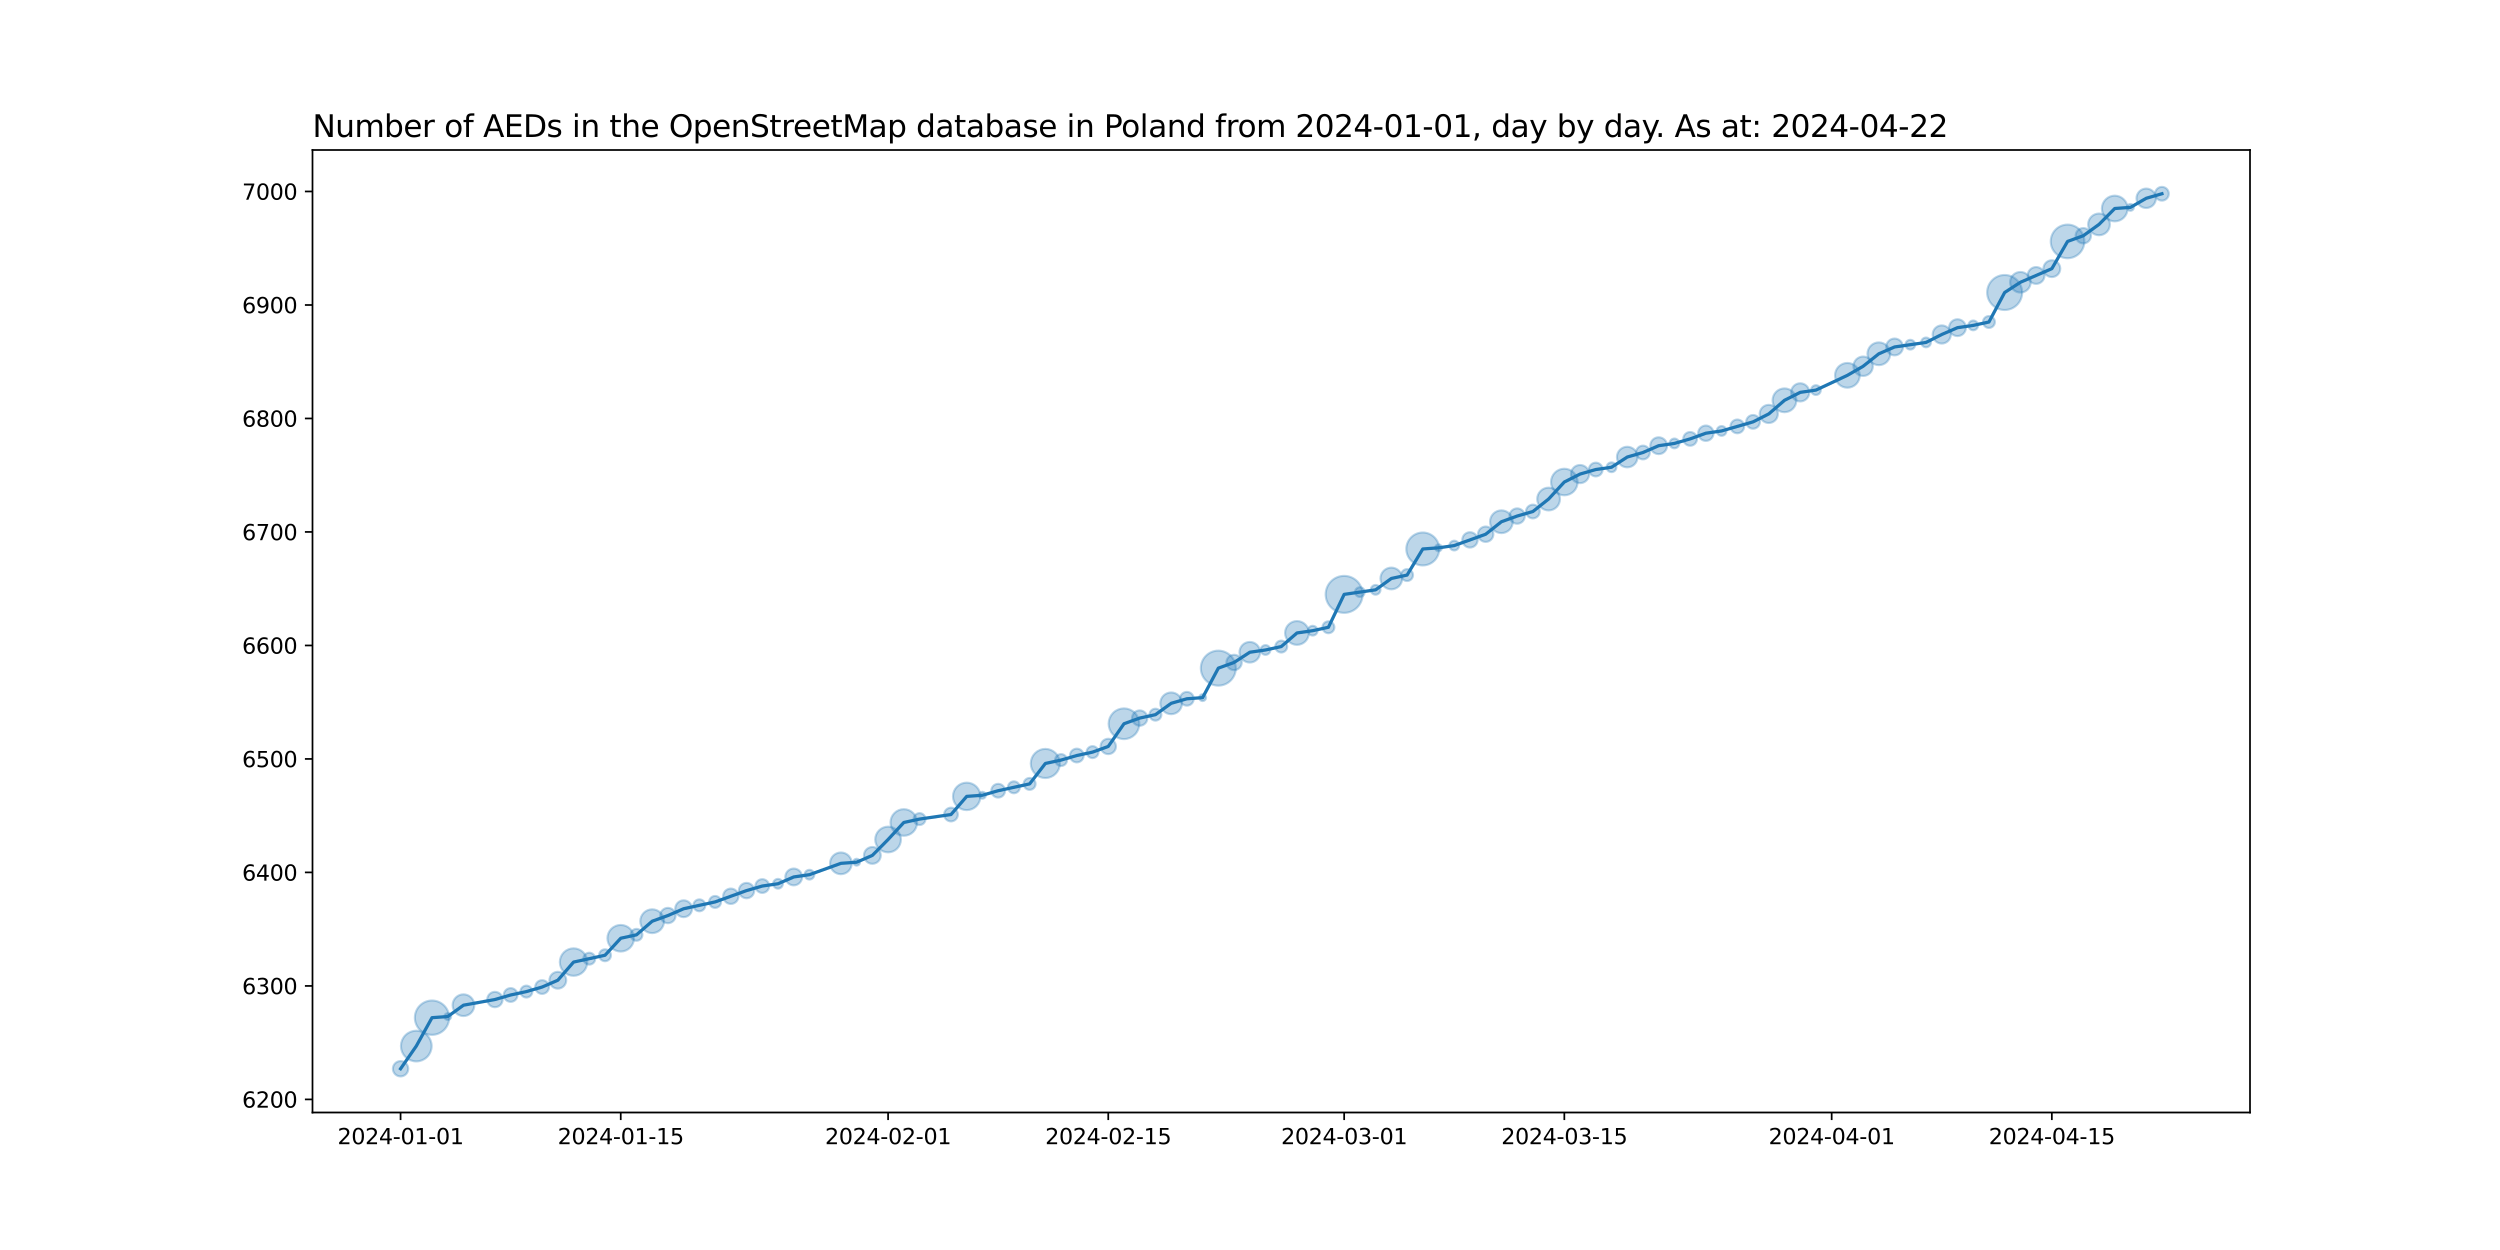 <?xml version="1.0" encoding="utf-8" standalone="no"?>
<!DOCTYPE svg PUBLIC "-//W3C//DTD SVG 1.1//EN"
  "http://www.w3.org/Graphics/SVG/1.1/DTD/svg11.dtd">
<svg xmlns:xlink="http://www.w3.org/1999/xlink" width="1152pt" height="576pt" viewBox="0 0 1152 576" xmlns="http://www.w3.org/2000/svg" version="1.1">
 <defs>
  <style type="text/css">*{stroke-linejoin: round; stroke-linecap: butt}</style>
 </defs>
 <g id="figure_1">
  <g id="patch_1">
   <path d="M 0 576 
L 1152 576 
L 1152 0 
L 0 0 
z
" style="fill: #ffffff"/>
  </g>
  <g id="axes_1">
   <g id="patch_2">
    <path d="M 144 512.64 
L 1036.8 512.64 
L 1036.8 69.12 
L 144 69.12 
z
" style="fill: #ffffff"/>
   </g>
   <g id="PathCollection_1">
    <path d="M 184.582 496.016 
C 185.519 496.016 186.419 495.643 187.082 494.98 
C 187.745 494.317 188.117 493.418 188.117 492.48 
C 188.117 491.542 187.745 490.643 187.082 489.98 
C 186.419 489.317 185.519 488.944 184.582 488.944 
C 183.644 488.944 182.745 489.317 182.082 489.98 
C 181.419 490.643 181.046 491.542 181.046 492.48 
C 181.046 493.418 181.419 494.317 182.082 494.98 
C 182.745 495.643 183.644 496.016 184.582 496.016 
z
" clip-path="url(#pea9e3053af)" style="fill: #1f77b4; fill-opacity: 0.3; stroke: #1f77b4; stroke-opacity: 0.3"/>
    <path d="M 191.829 489.092 
C 193.704 489.092 195.503 488.347 196.829 487.021 
C 198.155 485.695 198.9 483.896 198.9 482.021 
C 198.9 480.146 198.155 478.347 196.829 477.021 
C 195.503 475.695 193.704 474.95 191.829 474.95 
C 189.953 474.95 188.155 475.695 186.829 477.021 
C 185.503 478.347 184.758 480.146 184.758 482.021 
C 184.758 483.896 185.503 485.695 186.829 487.021 
C 188.155 488.347 189.953 489.092 191.829 489.092 
z
" clip-path="url(#pea9e3053af)" style="fill: #1f77b4; fill-opacity: 0.3; stroke: #1f77b4; stroke-opacity: 0.3"/>
    <path d="M 199.075 476.853 
C 201.172 476.853 203.183 476.02 204.665 474.537 
C 206.148 473.055 206.981 471.044 206.981 468.947 
C 206.981 466.85 206.148 464.839 204.665 463.357 
C 203.183 461.874 201.172 461.041 199.075 461.041 
C 196.979 461.041 194.968 461.874 193.485 463.357 
C 192.003 464.839 191.17 466.85 191.17 468.947 
C 191.17 471.044 192.003 473.055 193.485 474.537 
C 194.968 476.02 196.979 476.853 199.075 476.853 
z
" clip-path="url(#pea9e3053af)" style="fill: #1f77b4; fill-opacity: 0.3; stroke: #1f77b4; stroke-opacity: 0.3"/>
    <path d="M 206.322 470.005 
C 206.741 470.005 207.144 469.839 207.44 469.542 
C 207.737 469.245 207.903 468.843 207.903 468.424 
C 207.903 468.005 207.737 467.602 207.44 467.306 
C 207.144 467.009 206.741 466.843 206.322 466.843 
C 205.903 466.843 205.501 467.009 205.204 467.306 
C 204.908 467.602 204.741 468.005 204.741 468.424 
C 204.741 468.843 204.908 469.245 205.204 469.542 
C 205.501 469.839 205.903 470.005 206.322 470.005 
z
" clip-path="url(#pea9e3053af)" style="fill: #1f77b4; fill-opacity: 0.3; stroke: #1f77b4; stroke-opacity: 0.3"/>
    <path d="M 213.569 468.194 
C 214.895 468.194 216.167 467.668 217.104 466.73 
C 218.042 465.792 218.569 464.52 218.569 463.194 
C 218.569 461.868 218.042 460.596 217.104 459.659 
C 216.167 458.721 214.895 458.194 213.569 458.194 
C 212.243 458.194 210.971 458.721 210.033 459.659 
C 209.096 460.596 208.569 461.868 208.569 463.194 
C 208.569 464.52 209.096 465.792 210.033 466.73 
C 210.971 467.668 212.243 468.194 213.569 468.194 
z
" clip-path="url(#pea9e3053af)" style="fill: #1f77b4; fill-opacity: 0.3; stroke: #1f77b4; stroke-opacity: 0.3"/>
    <path d="M 228.062 464.115 
C 229 464.115 229.899 463.743 230.562 463.08 
C 231.225 462.417 231.598 461.517 231.598 460.58 
C 231.598 459.642 231.225 458.743 230.562 458.08 
C 229.899 457.417 229 457.044 228.062 457.044 
C 227.125 457.044 226.225 457.417 225.562 458.08 
C 224.899 458.743 224.527 459.642 224.527 460.58 
C 224.527 461.517 224.899 462.417 225.562 463.08 
C 226.225 463.743 227.125 464.115 228.062 464.115 
z
" clip-path="url(#pea9e3053af)" style="fill: #1f77b4; fill-opacity: 0.3; stroke: #1f77b4; stroke-opacity: 0.3"/>
    <path d="M 235.309 461.65 
C 236.148 461.65 236.952 461.317 237.545 460.724 
C 238.138 460.131 238.471 459.326 238.471 458.488 
C 238.471 457.649 238.138 456.845 237.545 456.252 
C 236.952 455.659 236.148 455.326 235.309 455.326 
C 234.47 455.326 233.666 455.659 233.073 456.252 
C 232.48 456.845 232.147 457.649 232.147 458.488 
C 232.147 459.326 232.48 460.131 233.073 460.724 
C 233.666 461.317 234.47 461.65 235.309 461.65 
z
" clip-path="url(#pea9e3053af)" style="fill: #1f77b4; fill-opacity: 0.3; stroke: #1f77b4; stroke-opacity: 0.3"/>
    <path d="M 242.556 459.658 
C 243.282 459.658 243.979 459.369 244.492 458.855 
C 245.006 458.342 245.294 457.645 245.294 456.919 
C 245.294 456.193 245.006 455.496 244.492 454.982 
C 243.979 454.469 243.282 454.18 242.556 454.18 
C 241.83 454.18 241.133 454.469 240.619 454.982 
C 240.106 455.496 239.817 456.193 239.817 456.919 
C 239.817 457.645 240.106 458.342 240.619 458.855 
C 241.133 459.369 241.83 459.658 242.556 459.658 
z
" clip-path="url(#pea9e3053af)" style="fill: #1f77b4; fill-opacity: 0.3; stroke: #1f77b4; stroke-opacity: 0.3"/>
    <path d="M 249.803 457.989 
C 250.641 457.989 251.446 457.656 252.039 457.063 
C 252.632 456.47 252.965 455.666 252.965 454.827 
C 252.965 453.988 252.632 453.184 252.039 452.591 
C 251.446 451.998 250.641 451.665 249.803 451.665 
C 248.964 451.665 248.16 451.998 247.567 452.591 
C 246.974 453.184 246.64 453.988 246.64 454.827 
C 246.64 455.666 246.974 456.47 247.567 457.063 
C 248.16 457.656 248.964 457.989 249.803 457.989 
z
" clip-path="url(#pea9e3053af)" style="fill: #1f77b4; fill-opacity: 0.3; stroke: #1f77b4; stroke-opacity: 0.3"/>
    <path d="M 257.049 455.562 
C 258.076 455.562 259.062 455.154 259.788 454.428 
C 260.514 453.702 260.922 452.716 260.922 451.689 
C 260.922 450.662 260.514 449.677 259.788 448.951 
C 259.062 448.224 258.076 447.816 257.049 447.816 
C 256.022 447.816 255.037 448.224 254.311 448.951 
C 253.584 449.677 253.176 450.662 253.176 451.689 
C 253.176 452.716 253.584 453.702 254.311 454.428 
C 255.037 455.154 256.022 455.562 257.049 455.562 
z
" clip-path="url(#pea9e3053af)" style="fill: #1f77b4; fill-opacity: 0.3; stroke: #1f77b4; stroke-opacity: 0.3"/>
    <path d="M 264.296 449.647 
C 265.973 449.647 267.582 448.98 268.768 447.794 
C 269.954 446.608 270.621 444.999 270.621 443.322 
C 270.621 441.645 269.954 440.036 268.768 438.85 
C 267.582 437.664 265.973 436.997 264.296 436.997 
C 262.619 436.997 261.01 437.664 259.824 438.85 
C 258.638 440.036 257.972 441.645 257.972 443.322 
C 257.972 444.999 258.638 446.608 259.824 447.794 
C 261.01 448.98 262.619 449.647 264.296 449.647 
z
" clip-path="url(#pea9e3053af)" style="fill: #1f77b4; fill-opacity: 0.3; stroke: #1f77b4; stroke-opacity: 0.3"/>
    <path d="M 271.543 444.492 
C 272.269 444.492 272.966 444.203 273.479 443.69 
C 273.993 443.176 274.281 442.479 274.281 441.753 
C 274.281 441.027 273.993 440.33 273.479 439.817 
C 272.966 439.303 272.269 439.015 271.543 439.015 
C 270.817 439.015 270.12 439.303 269.606 439.817 
C 269.093 440.33 268.804 441.027 268.804 441.753 
C 268.804 442.479 269.093 443.176 269.606 443.69 
C 270.12 444.203 270.817 444.492 271.543 444.492 
z
" clip-path="url(#pea9e3053af)" style="fill: #1f77b4; fill-opacity: 0.3; stroke: #1f77b4; stroke-opacity: 0.3"/>
    <path d="M 278.79 442.923 
C 279.516 442.923 280.213 442.634 280.726 442.121 
C 281.24 441.607 281.528 440.911 281.528 440.184 
C 281.528 439.458 281.24 438.761 280.726 438.248 
C 280.213 437.734 279.516 437.446 278.79 437.446 
C 278.063 437.446 277.367 437.734 276.853 438.248 
C 276.34 438.761 276.051 439.458 276.051 440.184 
C 276.051 440.911 276.34 441.607 276.853 442.121 
C 277.367 442.634 278.063 442.923 278.79 442.923 
z
" clip-path="url(#pea9e3053af)" style="fill: #1f77b4; fill-opacity: 0.3; stroke: #1f77b4; stroke-opacity: 0.3"/>
    <path d="M 286.036 438.464 
C 287.66 438.464 289.218 437.818 290.366 436.67 
C 291.515 435.522 292.16 433.964 292.16 432.34 
C 292.16 430.716 291.515 429.158 290.366 428.01 
C 289.218 426.861 287.66 426.216 286.036 426.216 
C 284.412 426.216 282.855 426.861 281.706 428.01 
C 280.558 429.158 279.913 430.716 279.913 432.34 
C 279.913 433.964 280.558 435.522 281.706 436.67 
C 282.855 437.818 284.412 438.464 286.036 438.464 
z
" clip-path="url(#pea9e3053af)" style="fill: #1f77b4; fill-opacity: 0.3; stroke: #1f77b4; stroke-opacity: 0.3"/>
    <path d="M 293.283 433.51 
C 294.009 433.51 294.706 433.221 295.22 432.708 
C 295.733 432.194 296.022 431.497 296.022 430.771 
C 296.022 430.045 295.733 429.348 295.22 428.835 
C 294.706 428.321 294.009 428.032 293.283 428.032 
C 292.557 428.032 291.86 428.321 291.347 428.835 
C 290.833 429.348 290.545 430.045 290.545 430.771 
C 290.545 431.497 290.833 432.194 291.347 432.708 
C 291.86 433.221 292.557 433.51 293.283 433.51 
z
" clip-path="url(#pea9e3053af)" style="fill: #1f77b4; fill-opacity: 0.3; stroke: #1f77b4; stroke-opacity: 0.3"/>
    <path d="M 300.53 429.973 
C 301.982 429.973 303.376 429.396 304.403 428.369 
C 305.43 427.341 306.007 425.948 306.007 424.496 
C 306.007 423.043 305.43 421.65 304.403 420.623 
C 303.376 419.595 301.982 419.018 300.53 419.018 
C 299.077 419.018 297.684 419.595 296.657 420.623 
C 295.63 421.65 295.053 423.043 295.053 424.496 
C 295.053 425.948 295.63 427.341 296.657 428.369 
C 297.684 429.396 299.077 429.973 300.53 429.973 
z
" clip-path="url(#pea9e3053af)" style="fill: #1f77b4; fill-opacity: 0.3; stroke: #1f77b4; stroke-opacity: 0.3"/>
    <path d="M 307.777 425.416 
C 308.714 425.416 309.614 425.044 310.277 424.381 
C 310.94 423.718 311.312 422.818 311.312 421.881 
C 311.312 420.943 310.94 420.044 310.277 419.381 
C 309.614 418.718 308.714 418.345 307.777 418.345 
C 306.839 418.345 305.94 418.718 305.277 419.381 
C 304.614 420.044 304.241 420.943 304.241 421.881 
C 304.241 422.818 304.614 423.718 305.277 424.381 
C 305.94 425.044 306.839 425.416 307.777 425.416 
z
" clip-path="url(#pea9e3053af)" style="fill: #1f77b4; fill-opacity: 0.3; stroke: #1f77b4; stroke-opacity: 0.3"/>
    <path d="M 315.023 422.616 
C 316.051 422.616 317.036 422.208 317.762 421.482 
C 318.488 420.755 318.896 419.77 318.896 418.743 
C 318.896 417.716 318.488 416.731 317.762 416.004 
C 317.036 415.278 316.051 414.87 315.023 414.87 
C 313.996 414.87 313.011 415.278 312.285 416.004 
C 311.558 416.731 311.15 417.716 311.15 418.743 
C 311.15 419.77 311.558 420.755 312.285 421.482 
C 313.011 422.208 313.996 422.616 315.023 422.616 
z
" clip-path="url(#pea9e3053af)" style="fill: #1f77b4; fill-opacity: 0.3; stroke: #1f77b4; stroke-opacity: 0.3"/>
    <path d="M 322.27 419.913 
C 322.996 419.913 323.693 419.624 324.207 419.111 
C 324.72 418.597 325.009 417.9 325.009 417.174 
C 325.009 416.448 324.72 415.751 324.207 415.238 
C 323.693 414.724 322.996 414.436 322.27 414.436 
C 321.544 414.436 320.847 414.724 320.334 415.238 
C 319.82 415.751 319.532 416.448 319.532 417.174 
C 319.532 417.9 319.82 418.597 320.334 419.111 
C 320.847 419.624 321.544 419.913 322.27 419.913 
z
" clip-path="url(#pea9e3053af)" style="fill: #1f77b4; fill-opacity: 0.3; stroke: #1f77b4; stroke-opacity: 0.3"/>
    <path d="M 329.517 418.344 
C 330.243 418.344 330.94 418.055 331.453 417.542 
C 331.967 417.028 332.255 416.332 332.255 415.605 
C 332.255 414.879 331.967 414.182 331.453 413.669 
C 330.94 413.155 330.243 412.867 329.517 412.867 
C 328.791 412.867 328.094 413.155 327.58 413.669 
C 327.067 414.182 326.778 414.879 326.778 415.605 
C 326.778 416.332 327.067 417.028 327.58 417.542 
C 328.094 418.055 328.791 418.344 329.517 418.344 
z
" clip-path="url(#pea9e3053af)" style="fill: #1f77b4; fill-opacity: 0.3; stroke: #1f77b4; stroke-opacity: 0.3"/>
    <path d="M 336.764 416.526 
C 337.701 416.526 338.601 416.154 339.264 415.491 
C 339.927 414.827 340.299 413.928 340.299 412.991 
C 340.299 412.053 339.927 411.154 339.264 410.491 
C 338.601 409.827 337.701 409.455 336.764 409.455 
C 335.826 409.455 334.927 409.827 334.264 410.491 
C 333.601 411.154 333.228 412.053 333.228 412.991 
C 333.228 413.928 333.601 414.827 334.264 415.491 
C 334.927 416.154 335.826 416.526 336.764 416.526 
z
" clip-path="url(#pea9e3053af)" style="fill: #1f77b4; fill-opacity: 0.3; stroke: #1f77b4; stroke-opacity: 0.3"/>
    <path d="M 344.01 413.911 
C 344.948 413.911 345.847 413.539 346.51 412.876 
C 347.173 412.213 347.546 411.313 347.546 410.376 
C 347.546 409.438 347.173 408.539 346.51 407.876 
C 345.847 407.213 344.948 406.84 344.01 406.84 
C 343.073 406.84 342.173 407.213 341.51 407.876 
C 340.847 408.539 340.475 409.438 340.475 410.376 
C 340.475 411.313 340.847 412.213 341.51 412.876 
C 342.173 413.539 343.073 413.911 344.01 413.911 
z
" clip-path="url(#pea9e3053af)" style="fill: #1f77b4; fill-opacity: 0.3; stroke: #1f77b4; stroke-opacity: 0.3"/>
    <path d="M 351.257 411.446 
C 352.096 411.446 352.9 411.113 353.493 410.52 
C 354.086 409.927 354.419 409.123 354.419 408.284 
C 354.419 407.445 354.086 406.641 353.493 406.048 
C 352.9 405.455 352.096 405.122 351.257 405.122 
C 350.418 405.122 349.614 405.455 349.021 406.048 
C 348.428 406.641 348.095 407.445 348.095 408.284 
C 348.095 409.123 348.428 409.927 349.021 410.52 
C 349.614 411.113 350.418 411.446 351.257 411.446 
z
" clip-path="url(#pea9e3053af)" style="fill: #1f77b4; fill-opacity: 0.3; stroke: #1f77b4; stroke-opacity: 0.3"/>
    <path d="M 358.504 409.474 
C 359.097 409.474 359.666 409.238 360.085 408.819 
C 360.504 408.4 360.74 407.831 360.74 407.238 
C 360.74 406.645 360.504 406.076 360.085 405.657 
C 359.666 405.238 359.097 405.002 358.504 405.002 
C 357.911 405.002 357.342 405.238 356.923 405.657 
C 356.503 406.076 356.268 406.645 356.268 407.238 
C 356.268 407.831 356.503 408.4 356.923 408.819 
C 357.342 409.238 357.911 409.474 358.504 409.474 
z
" clip-path="url(#pea9e3053af)" style="fill: #1f77b4; fill-opacity: 0.3; stroke: #1f77b4; stroke-opacity: 0.3"/>
    <path d="M 365.751 407.973 
C 366.778 407.973 367.763 407.565 368.489 406.839 
C 369.216 406.113 369.624 405.127 369.624 404.1 
C 369.624 403.073 369.216 402.088 368.489 401.362 
C 367.763 400.635 366.778 400.227 365.751 400.227 
C 364.724 400.227 363.738 400.635 363.012 401.362 
C 362.286 402.088 361.878 403.073 361.878 404.1 
C 361.878 405.127 362.286 406.113 363.012 406.839 
C 363.738 407.565 364.724 407.973 365.751 407.973 
z
" clip-path="url(#pea9e3053af)" style="fill: #1f77b4; fill-opacity: 0.3; stroke: #1f77b4; stroke-opacity: 0.3"/>
    <path d="M 372.997 405.29 
C 373.59 405.29 374.159 405.055 374.579 404.635 
C 374.998 404.216 375.233 403.647 375.233 403.054 
C 375.233 402.461 374.998 401.893 374.579 401.473 
C 374.159 401.054 373.59 400.818 372.997 400.818 
C 372.404 400.818 371.836 401.054 371.416 401.473 
C 370.997 401.893 370.761 402.461 370.761 403.054 
C 370.761 403.647 370.997 404.216 371.416 404.635 
C 371.836 405.055 372.404 405.29 372.997 405.29 
z
" clip-path="url(#pea9e3053af)" style="fill: #1f77b4; fill-opacity: 0.3; stroke: #1f77b4; stroke-opacity: 0.3"/>
    <path d="M 387.491 402.825 
C 388.817 402.825 390.089 402.298 391.026 401.36 
C 391.964 400.423 392.491 399.151 392.491 397.825 
C 392.491 396.499 391.964 395.227 391.026 394.289 
C 390.089 393.352 388.817 392.825 387.491 392.825 
C 386.165 392.825 384.893 393.352 383.955 394.289 
C 383.018 395.227 382.491 396.499 382.491 397.825 
C 382.491 399.151 383.018 400.423 383.955 401.36 
C 384.893 402.298 386.165 402.825 387.491 402.825 
z
" clip-path="url(#pea9e3053af)" style="fill: #1f77b4; fill-opacity: 0.3; stroke: #1f77b4; stroke-opacity: 0.3"/>
    <path d="M 394.738 398.883 
C 395.157 398.883 395.559 398.716 395.856 398.42 
C 396.152 398.123 396.319 397.721 396.319 397.302 
C 396.319 396.882 396.152 396.48 395.856 396.184 
C 395.559 395.887 395.157 395.721 394.738 395.721 
C 394.318 395.721 393.916 395.887 393.62 396.184 
C 393.323 396.48 393.157 396.882 393.157 397.302 
C 393.157 397.721 393.323 398.123 393.62 398.42 
C 393.916 398.716 394.318 398.883 394.738 398.883 
z
" clip-path="url(#pea9e3053af)" style="fill: #1f77b4; fill-opacity: 0.3; stroke: #1f77b4; stroke-opacity: 0.3"/>
    <path d="M 401.984 398.037 
C 403.012 398.037 403.997 397.629 404.723 396.903 
C 405.449 396.176 405.857 395.191 405.857 394.164 
C 405.857 393.137 405.449 392.152 404.723 391.425 
C 403.997 390.699 403.012 390.291 401.984 390.291 
C 400.957 390.291 399.972 390.699 399.246 391.425 
C 398.52 392.152 398.111 393.137 398.111 394.164 
C 398.111 395.191 398.52 396.176 399.246 396.903 
C 399.972 397.629 400.957 398.037 401.984 398.037 
z
" clip-path="url(#pea9e3053af)" style="fill: #1f77b4; fill-opacity: 0.3; stroke: #1f77b4; stroke-opacity: 0.3"/>
    <path d="M 409.231 392.759 
C 410.8 392.759 412.305 392.135 413.414 391.026 
C 414.524 389.917 415.147 388.412 415.147 386.843 
C 415.147 385.274 414.524 383.769 413.414 382.659 
C 412.305 381.55 410.8 380.927 409.231 380.927 
C 407.662 380.927 406.157 381.55 405.048 382.659 
C 403.938 383.769 403.315 385.274 403.315 386.843 
C 403.315 388.412 403.938 389.917 405.048 391.026 
C 406.157 392.135 407.662 392.759 409.231 392.759 
z
" clip-path="url(#pea9e3053af)" style="fill: #1f77b4; fill-opacity: 0.3; stroke: #1f77b4; stroke-opacity: 0.3"/>
    <path d="M 416.478 385.122 
C 418.102 385.122 419.66 384.477 420.808 383.328 
C 421.956 382.18 422.602 380.622 422.602 378.998 
C 422.602 377.374 421.956 375.817 420.808 374.668 
C 419.66 373.52 418.102 372.875 416.478 372.875 
C 414.854 372.875 413.296 373.52 412.148 374.668 
C 410.999 375.817 410.354 377.374 410.354 378.998 
C 410.354 380.622 410.999 382.18 412.148 383.328 
C 413.296 384.477 414.854 385.122 416.478 385.122 
z
" clip-path="url(#pea9e3053af)" style="fill: #1f77b4; fill-opacity: 0.3; stroke: #1f77b4; stroke-opacity: 0.3"/>
    <path d="M 423.725 380.168 
C 424.451 380.168 425.148 379.879 425.661 379.366 
C 426.175 378.852 426.463 378.156 426.463 377.429 
C 426.463 376.703 426.175 376.006 425.661 375.493 
C 425.148 374.979 424.451 374.691 423.725 374.691 
C 422.998 374.691 422.302 374.979 421.788 375.493 
C 421.275 376.006 420.986 376.703 420.986 377.429 
C 420.986 378.156 421.275 378.852 421.788 379.366 
C 422.302 379.879 422.998 380.168 423.725 380.168 
z
" clip-path="url(#pea9e3053af)" style="fill: #1f77b4; fill-opacity: 0.3; stroke: #1f77b4; stroke-opacity: 0.3"/>
    <path d="M 438.218 378.5 
C 439.057 378.5 439.861 378.167 440.454 377.574 
C 441.047 376.981 441.38 376.176 441.38 375.338 
C 441.38 374.499 441.047 373.695 440.454 373.102 
C 439.861 372.509 439.057 372.175 438.218 372.175 
C 437.38 372.175 436.575 372.509 435.982 373.102 
C 435.389 373.695 435.056 374.499 435.056 375.338 
C 435.056 376.176 435.389 376.981 435.982 377.574 
C 436.575 378.167 437.38 378.5 438.218 378.5 
z
" clip-path="url(#pea9e3053af)" style="fill: #1f77b4; fill-opacity: 0.3; stroke: #1f77b4; stroke-opacity: 0.3"/>
    <path d="M 445.465 373.295 
C 447.142 373.295 448.751 372.628 449.937 371.442 
C 451.123 370.256 451.789 368.648 451.789 366.97 
C 451.789 365.293 451.123 363.684 449.937 362.498 
C 448.751 361.312 447.142 360.646 445.465 360.646 
C 443.788 360.646 442.179 361.312 440.993 362.498 
C 439.807 363.684 439.14 365.293 439.14 366.97 
C 439.14 368.648 439.807 370.256 440.993 371.442 
C 442.179 372.628 443.788 373.295 445.465 373.295 
z
" clip-path="url(#pea9e3053af)" style="fill: #1f77b4; fill-opacity: 0.3; stroke: #1f77b4; stroke-opacity: 0.3"/>
    <path d="M 452.712 368.028 
C 453.131 368.028 453.533 367.862 453.83 367.565 
C 454.126 367.269 454.293 366.867 454.293 366.447 
C 454.293 366.028 454.126 365.626 453.83 365.329 
C 453.533 365.033 453.131 364.866 452.712 364.866 
C 452.292 364.866 451.89 365.033 451.594 365.329 
C 451.297 365.626 451.131 366.028 451.131 366.447 
C 451.131 366.867 451.297 367.269 451.594 367.565 
C 451.89 367.862 452.292 368.028 452.712 368.028 
z
" clip-path="url(#pea9e3053af)" style="fill: #1f77b4; fill-opacity: 0.3; stroke: #1f77b4; stroke-opacity: 0.3"/>
    <path d="M 459.958 367.518 
C 460.797 367.518 461.601 367.185 462.195 366.592 
C 462.788 365.999 463.121 365.194 463.121 364.355 
C 463.121 363.517 462.788 362.712 462.195 362.119 
C 461.601 361.526 460.797 361.193 459.958 361.193 
C 459.12 361.193 458.315 361.526 457.722 362.119 
C 457.129 362.712 456.796 363.517 456.796 364.355 
C 456.796 365.194 457.129 365.999 457.722 366.592 
C 458.315 367.185 459.12 367.518 459.958 367.518 
z
" clip-path="url(#pea9e3053af)" style="fill: #1f77b4; fill-opacity: 0.3; stroke: #1f77b4; stroke-opacity: 0.3"/>
    <path d="M 467.205 365.525 
C 467.931 365.525 468.628 365.237 469.142 364.723 
C 469.655 364.21 469.944 363.513 469.944 362.787 
C 469.944 362.06 469.655 361.364 469.142 360.85 
C 468.628 360.337 467.931 360.048 467.205 360.048 
C 466.479 360.048 465.782 360.337 465.269 360.85 
C 464.755 361.364 464.467 362.06 464.467 362.787 
C 464.467 363.513 464.755 364.21 465.269 364.723 
C 465.782 365.237 466.479 365.525 467.205 365.525 
z
" clip-path="url(#pea9e3053af)" style="fill: #1f77b4; fill-opacity: 0.3; stroke: #1f77b4; stroke-opacity: 0.3"/>
    <path d="M 474.452 363.956 
C 475.178 363.956 475.875 363.668 476.388 363.154 
C 476.902 362.641 477.191 361.944 477.191 361.218 
C 477.191 360.491 476.902 359.795 476.388 359.281 
C 475.875 358.768 475.178 358.479 474.452 358.479 
C 473.726 358.479 473.029 358.768 472.515 359.281 
C 472.002 359.795 471.713 360.491 471.713 361.218 
C 471.713 361.944 472.002 362.641 472.515 363.154 
C 473.029 363.668 473.726 363.956 474.452 363.956 
z
" clip-path="url(#pea9e3053af)" style="fill: #1f77b4; fill-opacity: 0.3; stroke: #1f77b4; stroke-opacity: 0.3"/>
    <path d="M 481.699 358.513 
C 483.478 358.513 485.184 357.806 486.442 356.548 
C 487.7 355.29 488.407 353.584 488.407 351.805 
C 488.407 350.025 487.7 348.319 486.442 347.061 
C 485.184 345.803 483.478 345.096 481.699 345.096 
C 479.92 345.096 478.213 345.803 476.955 347.061 
C 475.697 348.319 474.99 350.025 474.99 351.805 
C 474.99 353.584 475.697 355.29 476.955 356.548 
C 478.213 357.806 479.92 358.513 481.699 358.513 
z
" clip-path="url(#pea9e3053af)" style="fill: #1f77b4; fill-opacity: 0.3; stroke: #1f77b4; stroke-opacity: 0.3"/>
    <path d="M 488.945 352.974 
C 489.672 352.974 490.368 352.686 490.882 352.172 
C 491.396 351.659 491.684 350.962 491.684 350.236 
C 491.684 349.509 491.396 348.813 490.882 348.299 
C 490.368 347.786 489.672 347.497 488.945 347.497 
C 488.219 347.497 487.523 347.786 487.009 348.299 
C 486.495 348.813 486.207 349.509 486.207 350.236 
C 486.207 350.962 486.495 351.659 487.009 352.172 
C 487.523 352.686 488.219 352.974 488.945 352.974 
z
" clip-path="url(#pea9e3053af)" style="fill: #1f77b4; fill-opacity: 0.3; stroke: #1f77b4; stroke-opacity: 0.3"/>
    <path d="M 496.192 351.306 
C 497.031 351.306 497.835 350.973 498.428 350.38 
C 499.021 349.787 499.354 348.982 499.354 348.144 
C 499.354 347.305 499.021 346.501 498.428 345.908 
C 497.835 345.315 497.031 344.982 496.192 344.982 
C 495.354 344.982 494.549 345.315 493.956 345.908 
C 493.363 346.501 493.03 347.305 493.03 348.144 
C 493.03 348.982 493.363 349.787 493.956 350.38 
C 494.549 350.973 495.354 351.306 496.192 351.306 
z
" clip-path="url(#pea9e3053af)" style="fill: #1f77b4; fill-opacity: 0.3; stroke: #1f77b4; stroke-opacity: 0.3"/>
    <path d="M 503.439 349.314 
C 504.165 349.314 504.862 349.025 505.375 348.511 
C 505.889 347.998 506.178 347.301 506.178 346.575 
C 506.178 345.849 505.889 345.152 505.375 344.638 
C 504.862 344.125 504.165 343.836 503.439 343.836 
C 502.713 343.836 502.016 344.125 501.502 344.638 
C 500.989 345.152 500.7 345.849 500.7 346.575 
C 500.7 347.301 500.989 347.998 501.502 348.511 
C 502.016 349.025 502.713 349.314 503.439 349.314 
z
" clip-path="url(#pea9e3053af)" style="fill: #1f77b4; fill-opacity: 0.3; stroke: #1f77b4; stroke-opacity: 0.3"/>
    <path d="M 510.686 347.496 
C 511.623 347.496 512.523 347.123 513.186 346.46 
C 513.849 345.797 514.221 344.898 514.221 343.96 
C 514.221 343.023 513.849 342.123 513.186 341.46 
C 512.523 340.797 511.623 340.425 510.686 340.425 
C 509.748 340.425 508.849 340.797 508.186 341.46 
C 507.523 342.123 507.15 343.023 507.15 343.96 
C 507.15 344.898 507.523 345.797 508.186 346.46 
C 508.849 347.123 509.748 347.496 510.686 347.496 
z
" clip-path="url(#pea9e3053af)" style="fill: #1f77b4; fill-opacity: 0.3; stroke: #1f77b4; stroke-opacity: 0.3"/>
    <path d="M 517.932 340.572 
C 519.808 340.572 521.606 339.827 522.932 338.501 
C 524.258 337.175 525.004 335.376 525.004 333.501 
C 525.004 331.626 524.258 329.827 522.932 328.501 
C 521.606 327.175 519.808 326.43 517.932 326.43 
C 516.057 326.43 514.258 327.175 512.932 328.501 
C 511.606 329.827 510.861 331.626 510.861 333.501 
C 510.861 335.376 511.606 337.175 512.932 338.501 
C 514.258 339.827 516.057 340.572 517.932 340.572 
z
" clip-path="url(#pea9e3053af)" style="fill: #1f77b4; fill-opacity: 0.3; stroke: #1f77b4; stroke-opacity: 0.3"/>
    <path d="M 525.179 334.422 
C 526.117 334.422 527.016 334.049 527.679 333.386 
C 528.342 332.723 528.715 331.824 528.715 330.886 
C 528.715 329.949 528.342 329.049 527.679 328.386 
C 527.016 327.723 526.117 327.351 525.179 327.351 
C 524.242 327.351 523.342 327.723 522.679 328.386 
C 522.016 329.049 521.644 329.949 521.644 330.886 
C 521.644 331.824 522.016 332.723 522.679 333.386 
C 523.342 334.049 524.242 334.422 525.179 334.422 
z
" clip-path="url(#pea9e3053af)" style="fill: #1f77b4; fill-opacity: 0.3; stroke: #1f77b4; stroke-opacity: 0.3"/>
    <path d="M 532.426 332.056 
C 533.152 332.056 533.849 331.767 534.362 331.254 
C 534.876 330.74 535.165 330.044 535.165 329.317 
C 535.165 328.591 534.876 327.894 534.362 327.381 
C 533.849 326.867 533.152 326.579 532.426 326.579 
C 531.7 326.579 531.003 326.867 530.489 327.381 
C 529.976 327.894 529.687 328.591 529.687 329.317 
C 529.687 330.044 529.976 330.74 530.489 331.254 
C 531.003 331.767 531.7 332.056 532.426 332.056 
z
" clip-path="url(#pea9e3053af)" style="fill: #1f77b4; fill-opacity: 0.3; stroke: #1f77b4; stroke-opacity: 0.3"/>
    <path d="M 539.673 329.088 
C 540.999 329.088 542.271 328.561 543.208 327.623 
C 544.146 326.686 544.673 325.414 544.673 324.088 
C 544.673 322.762 544.146 321.49 543.208 320.552 
C 542.271 319.615 540.999 319.088 539.673 319.088 
C 538.347 319.088 537.075 319.615 536.137 320.552 
C 535.2 321.49 534.673 322.762 534.673 324.088 
C 534.673 325.414 535.2 326.686 536.137 327.623 
C 537.075 328.561 538.347 329.088 539.673 329.088 
z
" clip-path="url(#pea9e3053af)" style="fill: #1f77b4; fill-opacity: 0.3; stroke: #1f77b4; stroke-opacity: 0.3"/>
    <path d="M 546.919 325.158 
C 547.758 325.158 548.563 324.825 549.156 324.232 
C 549.749 323.639 550.082 322.835 550.082 321.996 
C 550.082 321.157 549.749 320.353 549.156 319.76 
C 548.563 319.167 547.758 318.834 546.919 318.834 
C 546.081 318.834 545.276 319.167 544.683 319.76 
C 544.09 320.353 543.757 321.157 543.757 321.996 
C 543.757 322.835 544.09 323.639 544.683 324.232 
C 545.276 324.825 546.081 325.158 546.919 325.158 
z
" clip-path="url(#pea9e3053af)" style="fill: #1f77b4; fill-opacity: 0.3; stroke: #1f77b4; stroke-opacity: 0.3"/>
    <path d="M 554.166 323.054 
C 554.586 323.054 554.988 322.888 555.284 322.591 
C 555.581 322.295 555.747 321.892 555.747 321.473 
C 555.747 321.054 555.581 320.651 555.284 320.355 
C 554.988 320.058 554.586 319.892 554.166 319.892 
C 553.747 319.892 553.345 320.058 553.048 320.355 
C 552.752 320.651 552.585 321.054 552.585 321.473 
C 552.585 321.892 552.752 322.295 553.048 322.591 
C 553.345 322.888 553.747 323.054 554.166 323.054 
z
" clip-path="url(#pea9e3053af)" style="fill: #1f77b4; fill-opacity: 0.3; stroke: #1f77b4; stroke-opacity: 0.3"/>
    <path d="M 561.413 315.938 
C 563.551 315.938 565.602 315.089 567.114 313.577 
C 568.626 312.065 569.475 310.014 569.475 307.876 
C 569.475 305.738 568.626 303.687 567.114 302.175 
C 565.602 300.663 563.551 299.814 561.413 299.814 
C 559.275 299.814 557.224 300.663 555.712 302.175 
C 554.2 303.687 553.351 305.738 553.351 307.876 
C 553.351 310.014 554.2 312.065 555.712 313.577 
C 557.224 315.089 559.275 315.938 561.413 315.938 
z
" clip-path="url(#pea9e3053af)" style="fill: #1f77b4; fill-opacity: 0.3; stroke: #1f77b4; stroke-opacity: 0.3"/>
    <path d="M 568.66 308.797 
C 569.597 308.797 570.497 308.424 571.16 307.761 
C 571.823 307.098 572.195 306.199 572.195 305.261 
C 572.195 304.324 571.823 303.424 571.16 302.761 
C 570.497 302.098 569.597 301.726 568.66 301.726 
C 567.722 301.726 566.823 302.098 566.16 302.761 
C 565.497 303.424 565.124 304.324 565.124 305.261 
C 565.124 306.199 565.497 307.098 566.16 307.761 
C 566.823 308.424 567.722 308.797 568.66 308.797 
z
" clip-path="url(#pea9e3053af)" style="fill: #1f77b4; fill-opacity: 0.3; stroke: #1f77b4; stroke-opacity: 0.3"/>
    <path d="M 575.906 305.298 
C 577.164 305.298 578.371 304.798 579.261 303.909 
C 580.15 303.019 580.65 301.813 580.65 300.555 
C 580.65 299.297 580.15 298.09 579.261 297.201 
C 578.371 296.311 577.164 295.811 575.906 295.811 
C 574.649 295.811 573.442 296.311 572.552 297.201 
C 571.663 298.09 571.163 299.297 571.163 300.555 
C 571.163 301.813 571.663 303.019 572.552 303.909 
C 573.442 304.798 574.649 305.298 575.906 305.298 
z
" clip-path="url(#pea9e3053af)" style="fill: #1f77b4; fill-opacity: 0.3; stroke: #1f77b4; stroke-opacity: 0.3"/>
    <path d="M 583.153 301.745 
C 583.746 301.745 584.315 301.509 584.734 301.09 
C 585.154 300.671 585.389 300.102 585.389 299.509 
C 585.389 298.916 585.154 298.347 584.734 297.928 
C 584.315 297.508 583.746 297.273 583.153 297.273 
C 582.56 297.273 581.991 297.508 581.572 297.928 
C 581.153 298.347 580.917 298.916 580.917 299.509 
C 580.917 300.102 581.153 300.671 581.572 301.09 
C 581.991 301.509 582.56 301.745 583.153 301.745 
z
" clip-path="url(#pea9e3053af)" style="fill: #1f77b4; fill-opacity: 0.3; stroke: #1f77b4; stroke-opacity: 0.3"/>
    <path d="M 590.4 300.679 
C 591.126 300.679 591.823 300.39 592.336 299.876 
C 592.85 299.363 593.139 298.666 593.139 297.94 
C 593.139 297.214 592.85 296.517 592.336 296.003 
C 591.823 295.49 591.126 295.201 590.4 295.201 
C 589.674 295.201 588.977 295.49 588.464 296.003 
C 587.95 296.517 587.661 297.214 587.661 297.94 
C 587.661 298.666 587.95 299.363 588.464 299.876 
C 588.977 300.39 589.674 300.679 590.4 300.679 
z
" clip-path="url(#pea9e3053af)" style="fill: #1f77b4; fill-opacity: 0.3; stroke: #1f77b4; stroke-opacity: 0.3"/>
    <path d="M 597.647 297.142 
C 599.099 297.142 600.493 296.565 601.52 295.537 
C 602.547 294.51 603.124 293.117 603.124 291.664 
C 603.124 290.212 602.547 288.819 601.52 287.791 
C 600.493 286.764 599.099 286.187 597.647 286.187 
C 596.194 286.187 594.801 286.764 593.774 287.791 
C 592.747 288.819 592.17 290.212 592.17 291.664 
C 592.17 293.117 592.747 294.51 593.774 295.537 
C 594.801 296.565 596.194 297.142 597.647 297.142 
z
" clip-path="url(#pea9e3053af)" style="fill: #1f77b4; fill-opacity: 0.3; stroke: #1f77b4; stroke-opacity: 0.3"/>
    <path d="M 604.894 292.855 
C 605.487 292.855 606.055 292.619 606.475 292.2 
C 606.894 291.78 607.13 291.212 607.13 290.619 
C 607.13 290.026 606.894 289.457 606.475 289.037 
C 606.055 288.618 605.487 288.382 604.894 288.382 
C 604.3 288.382 603.732 288.618 603.312 289.037 
C 602.893 289.457 602.657 290.026 602.657 290.619 
C 602.657 291.212 602.893 291.78 603.312 292.2 
C 603.732 292.619 604.3 292.855 604.894 292.855 
z
" clip-path="url(#pea9e3053af)" style="fill: #1f77b4; fill-opacity: 0.3; stroke: #1f77b4; stroke-opacity: 0.3"/>
    <path d="M 612.14 291.788 
C 612.867 291.788 613.563 291.5 614.077 290.986 
C 614.59 290.473 614.879 289.776 614.879 289.05 
C 614.879 288.323 614.59 287.627 614.077 287.113 
C 613.563 286.6 612.867 286.311 612.14 286.311 
C 611.414 286.311 610.717 286.6 610.204 287.113 
C 609.69 287.627 609.402 288.323 609.402 289.05 
C 609.402 289.776 609.69 290.473 610.204 290.986 
C 610.717 291.5 611.414 291.788 612.14 291.788 
z
" clip-path="url(#pea9e3053af)" style="fill: #1f77b4; fill-opacity: 0.3; stroke: #1f77b4; stroke-opacity: 0.3"/>
    <path d="M 619.387 282.399 
C 621.645 282.399 623.811 281.501 625.408 279.905 
C 627.005 278.308 627.902 276.142 627.902 273.884 
C 627.902 271.626 627.005 269.46 625.408 267.863 
C 623.811 266.266 621.645 265.369 619.387 265.369 
C 617.129 265.369 614.963 266.266 613.366 267.863 
C 611.769 269.46 610.872 271.626 610.872 273.884 
C 610.872 276.142 611.769 278.308 613.366 279.905 
C 614.963 281.501 617.129 282.399 619.387 282.399 
z
" clip-path="url(#pea9e3053af)" style="fill: #1f77b4; fill-opacity: 0.3; stroke: #1f77b4; stroke-opacity: 0.3"/>
    <path d="M 626.634 275.074 
C 627.227 275.074 627.796 274.838 628.215 274.419 
C 628.634 274 628.87 273.431 628.87 272.838 
C 628.87 272.245 628.634 271.676 628.215 271.257 
C 627.796 270.838 627.227 270.602 626.634 270.602 
C 626.041 270.602 625.472 270.838 625.053 271.257 
C 624.633 271.676 624.398 272.245 624.398 272.838 
C 624.398 273.431 624.633 274 625.053 274.419 
C 625.472 274.838 626.041 275.074 626.634 275.074 
z
" clip-path="url(#pea9e3053af)" style="fill: #1f77b4; fill-opacity: 0.3; stroke: #1f77b4; stroke-opacity: 0.3"/>
    <path d="M 633.881 274.028 
C 634.474 274.028 635.042 273.793 635.462 273.373 
C 635.881 272.954 636.117 272.385 636.117 271.792 
C 636.117 271.199 635.881 270.63 635.462 270.211 
C 635.042 269.792 634.474 269.556 633.881 269.556 
C 633.288 269.556 632.719 269.792 632.299 270.211 
C 631.88 270.63 631.644 271.199 631.644 271.792 
C 631.644 272.385 631.88 272.954 632.299 273.373 
C 632.719 273.793 633.288 274.028 633.881 274.028 
z
" clip-path="url(#pea9e3053af)" style="fill: #1f77b4; fill-opacity: 0.3; stroke: #1f77b4; stroke-opacity: 0.3"/>
    <path d="M 641.127 271.562 
C 642.453 271.562 643.725 271.036 644.663 270.098 
C 645.6 269.16 646.127 267.889 646.127 266.562 
C 646.127 265.236 645.6 263.965 644.663 263.027 
C 643.725 262.089 642.453 261.562 641.127 261.562 
C 639.801 261.562 638.529 262.089 637.592 263.027 
C 636.654 263.965 636.127 265.236 636.127 266.562 
C 636.127 267.889 636.654 269.16 637.592 270.098 
C 638.529 271.036 639.801 271.562 641.127 271.562 
z
" clip-path="url(#pea9e3053af)" style="fill: #1f77b4; fill-opacity: 0.3; stroke: #1f77b4; stroke-opacity: 0.3"/>
    <path d="M 648.374 267.732 
C 649.1 267.732 649.797 267.444 650.311 266.93 
C 650.824 266.417 651.113 265.72 651.113 264.994 
C 651.113 264.267 650.824 263.571 650.311 263.057 
C 649.797 262.544 649.1 262.255 648.374 262.255 
C 647.648 262.255 646.951 262.544 646.438 263.057 
C 645.924 263.571 645.635 264.267 645.635 264.994 
C 645.635 265.72 645.924 266.417 646.438 266.93 
C 646.951 267.444 647.648 267.732 648.374 267.732 
z
" clip-path="url(#pea9e3053af)" style="fill: #1f77b4; fill-opacity: 0.3; stroke: #1f77b4; stroke-opacity: 0.3"/>
    <path d="M 655.621 260.548 
C 657.632 260.548 659.561 259.749 660.983 258.328 
C 662.405 256.906 663.204 254.977 663.204 252.966 
C 663.204 250.955 662.405 249.026 660.983 247.604 
C 659.561 246.182 657.632 245.383 655.621 245.383 
C 653.61 245.383 651.681 246.182 650.259 247.604 
C 648.837 249.026 648.038 250.955 648.038 252.966 
C 648.038 254.977 648.837 256.906 650.259 258.328 
C 651.681 259.749 653.61 260.548 655.621 260.548 
z
" clip-path="url(#pea9e3053af)" style="fill: #1f77b4; fill-opacity: 0.3; stroke: #1f77b4; stroke-opacity: 0.3"/>
    <path d="M 662.868 254.024 
C 663.287 254.024 663.689 253.857 663.986 253.561 
C 664.282 253.264 664.449 252.862 664.449 252.443 
C 664.449 252.023 664.282 251.621 663.986 251.325 
C 663.689 251.028 663.287 250.862 662.868 250.862 
C 662.448 250.862 662.046 251.028 661.749 251.325 
C 661.453 251.621 661.286 252.023 661.286 252.443 
C 661.286 252.862 661.453 253.264 661.749 253.561 
C 662.046 253.857 662.448 254.024 662.868 254.024 
z
" clip-path="url(#pea9e3053af)" style="fill: #1f77b4; fill-opacity: 0.3; stroke: #1f77b4; stroke-opacity: 0.3"/>
    <path d="M 670.114 253.633 
C 670.707 253.633 671.276 253.397 671.695 252.978 
C 672.115 252.559 672.35 251.99 672.35 251.397 
C 672.35 250.804 672.115 250.235 671.695 249.816 
C 671.276 249.396 670.707 249.161 670.114 249.161 
C 669.521 249.161 668.952 249.396 668.533 249.816 
C 668.114 250.235 667.878 250.804 667.878 251.397 
C 667.878 251.99 668.114 252.559 668.533 252.978 
C 668.952 253.397 669.521 253.633 670.114 253.633 
z
" clip-path="url(#pea9e3053af)" style="fill: #1f77b4; fill-opacity: 0.3; stroke: #1f77b4; stroke-opacity: 0.3"/>
    <path d="M 677.361 252.317 
C 678.299 252.317 679.198 251.945 679.861 251.282 
C 680.524 250.619 680.897 249.72 680.897 248.782 
C 680.897 247.844 680.524 246.945 679.861 246.282 
C 679.198 245.619 678.299 245.246 677.361 245.246 
C 676.423 245.246 675.524 245.619 674.861 246.282 
C 674.198 246.945 673.826 247.844 673.826 248.782 
C 673.826 249.72 674.198 250.619 674.861 251.282 
C 675.524 251.945 676.423 252.317 677.361 252.317 
z
" clip-path="url(#pea9e3053af)" style="fill: #1f77b4; fill-opacity: 0.3; stroke: #1f77b4; stroke-opacity: 0.3"/>
    <path d="M 684.608 249.703 
C 685.545 249.703 686.445 249.33 687.108 248.667 
C 687.771 248.004 688.143 247.105 688.143 246.167 
C 688.143 245.23 687.771 244.33 687.108 243.667 
C 686.445 243.004 685.545 242.632 684.608 242.632 
C 683.67 242.632 682.771 243.004 682.108 243.667 
C 681.445 244.33 681.072 245.23 681.072 246.167 
C 681.072 247.105 681.445 248.004 682.108 248.667 
C 682.771 249.33 683.67 249.703 684.608 249.703 
z
" clip-path="url(#pea9e3053af)" style="fill: #1f77b4; fill-opacity: 0.3; stroke: #1f77b4; stroke-opacity: 0.3"/>
    <path d="M 691.855 245.659 
C 693.245 245.659 694.579 245.106 695.563 244.123 
C 696.546 243.139 697.099 241.805 697.099 240.415 
C 697.099 239.024 696.546 237.69 695.563 236.707 
C 694.579 235.723 693.245 235.171 691.855 235.171 
C 690.464 235.171 689.13 235.723 688.146 236.707 
C 687.163 237.69 686.611 239.024 686.611 240.415 
C 686.611 241.805 687.163 243.139 688.146 244.123 
C 689.13 245.106 690.464 245.659 691.855 245.659 
z
" clip-path="url(#pea9e3053af)" style="fill: #1f77b4; fill-opacity: 0.3; stroke: #1f77b4; stroke-opacity: 0.3"/>
    <path d="M 699.101 241.335 
C 700.039 241.335 700.938 240.963 701.601 240.3 
C 702.264 239.637 702.637 238.737 702.637 237.8 
C 702.637 236.862 702.264 235.963 701.601 235.3 
C 700.938 234.637 700.039 234.264 699.101 234.264 
C 698.164 234.264 697.264 234.637 696.601 235.3 
C 695.938 235.963 695.566 236.862 695.566 237.8 
C 695.566 238.737 695.938 239.637 696.601 240.3 
C 697.264 240.963 698.164 241.335 699.101 241.335 
z
" clip-path="url(#pea9e3053af)" style="fill: #1f77b4; fill-opacity: 0.3; stroke: #1f77b4; stroke-opacity: 0.3"/>
    <path d="M 706.348 238.87 
C 707.187 238.87 707.991 238.537 708.584 237.944 
C 709.177 237.351 709.51 236.547 709.51 235.708 
C 709.51 234.869 709.177 234.065 708.584 233.472 
C 707.991 232.879 707.187 232.546 706.348 232.546 
C 705.509 232.546 704.705 232.879 704.112 233.472 
C 703.519 234.065 703.186 234.869 703.186 235.708 
C 703.186 236.547 703.519 237.351 704.112 237.944 
C 704.705 238.537 705.509 238.87 706.348 238.87 
z
" clip-path="url(#pea9e3053af)" style="fill: #1f77b4; fill-opacity: 0.3; stroke: #1f77b4; stroke-opacity: 0.3"/>
    <path d="M 713.595 235.2 
C 714.986 235.2 716.32 234.647 717.303 233.664 
C 718.286 232.68 718.839 231.346 718.839 229.955 
C 718.839 228.565 718.286 227.231 717.303 226.247 
C 716.32 225.264 714.986 224.711 713.595 224.711 
C 712.204 224.711 710.87 225.264 709.887 226.247 
C 708.903 227.231 708.351 228.565 708.351 229.955 
C 708.351 231.346 708.903 232.68 709.887 233.664 
C 710.87 234.647 712.204 235.2 713.595 235.2 
z
" clip-path="url(#pea9e3053af)" style="fill: #1f77b4; fill-opacity: 0.3; stroke: #1f77b4; stroke-opacity: 0.3"/>
    <path d="M 720.842 228.235 
C 722.466 228.235 724.023 227.59 725.172 226.441 
C 726.32 225.293 726.965 223.735 726.965 222.111 
C 726.965 220.487 726.32 218.929 725.172 217.781 
C 724.023 216.633 722.466 215.987 720.842 215.987 
C 719.218 215.987 717.66 216.633 716.511 217.781 
C 715.363 218.929 714.718 220.487 714.718 222.111 
C 714.718 223.735 715.363 225.293 716.511 226.441 
C 717.66 227.59 719.218 228.235 720.842 228.235 
z
" clip-path="url(#pea9e3053af)" style="fill: #1f77b4; fill-opacity: 0.3; stroke: #1f77b4; stroke-opacity: 0.3"/>
    <path d="M 728.088 222.634 
C 729.198 222.634 730.262 222.193 731.046 221.408 
C 731.831 220.624 732.272 219.56 732.272 218.45 
C 732.272 217.341 731.831 216.277 731.046 215.492 
C 730.262 214.708 729.198 214.267 728.088 214.267 
C 726.979 214.267 725.915 214.708 725.13 215.492 
C 724.346 216.277 723.905 217.341 723.905 218.45 
C 723.905 219.56 724.346 220.624 725.13 221.408 
C 725.915 222.193 726.979 222.634 728.088 222.634 
z
" clip-path="url(#pea9e3053af)" style="fill: #1f77b4; fill-opacity: 0.3; stroke: #1f77b4; stroke-opacity: 0.3"/>
    <path d="M 735.335 219.521 
C 736.174 219.521 736.978 219.188 737.571 218.595 
C 738.164 218.002 738.497 217.197 738.497 216.359 
C 738.497 215.52 738.164 214.716 737.571 214.123 
C 736.978 213.53 736.174 213.196 735.335 213.196 
C 734.496 213.196 733.692 213.53 733.099 214.123 
C 732.506 214.716 732.173 215.52 732.173 216.359 
C 732.173 217.197 732.506 218.002 733.099 218.595 
C 733.692 219.188 734.496 219.521 735.335 219.521 
z
" clip-path="url(#pea9e3053af)" style="fill: #1f77b4; fill-opacity: 0.3; stroke: #1f77b4; stroke-opacity: 0.3"/>
    <path d="M 742.582 217.549 
C 743.175 217.549 743.744 217.313 744.163 216.894 
C 744.582 216.475 744.818 215.906 744.818 215.313 
C 744.818 214.72 744.582 214.151 744.163 213.732 
C 743.744 213.312 743.175 213.077 742.582 213.077 
C 741.989 213.077 741.42 213.312 741.001 213.732 
C 740.581 214.151 740.346 214.72 740.346 215.313 
C 740.346 215.906 740.581 216.475 741.001 216.894 
C 741.42 217.313 741.989 217.549 742.582 217.549 
z
" clip-path="url(#pea9e3053af)" style="fill: #1f77b4; fill-opacity: 0.3; stroke: #1f77b4; stroke-opacity: 0.3"/>
    <path d="M 749.829 215.349 
C 751.087 215.349 752.293 214.85 753.183 213.96 
C 754.072 213.071 754.572 211.864 754.572 210.606 
C 754.572 209.348 754.072 208.141 753.183 207.252 
C 752.293 206.362 751.087 205.863 749.829 205.863 
C 748.571 205.863 747.364 206.362 746.474 207.252 
C 745.585 208.141 745.085 209.348 745.085 210.606 
C 745.085 211.864 745.585 213.071 746.474 213.96 
C 747.364 214.85 748.571 215.349 749.829 215.349 
z
" clip-path="url(#pea9e3053af)" style="fill: #1f77b4; fill-opacity: 0.3; stroke: #1f77b4; stroke-opacity: 0.3"/>
    <path d="M 757.075 211.677 
C 757.914 211.677 758.718 211.343 759.311 210.75 
C 759.904 210.157 760.238 209.353 760.238 208.514 
C 760.238 207.676 759.904 206.871 759.311 206.278 
C 758.718 205.685 757.914 205.352 757.075 205.352 
C 756.237 205.352 755.432 205.685 754.839 206.278 
C 754.246 206.871 753.913 207.676 753.913 208.514 
C 753.913 209.353 754.246 210.157 754.839 210.75 
C 755.432 211.343 756.237 211.677 757.075 211.677 
z
" clip-path="url(#pea9e3053af)" style="fill: #1f77b4; fill-opacity: 0.3; stroke: #1f77b4; stroke-opacity: 0.3"/>
    <path d="M 764.322 209.249 
C 765.349 209.249 766.334 208.841 767.061 208.115 
C 767.787 207.389 768.195 206.404 768.195 205.376 
C 768.195 204.349 767.787 203.364 767.061 202.638 
C 766.334 201.912 765.349 201.504 764.322 201.504 
C 763.295 201.504 762.31 201.912 761.583 202.638 
C 760.857 203.364 760.449 204.349 760.449 205.376 
C 760.449 206.404 760.857 207.389 761.583 208.115 
C 762.31 208.841 763.295 209.249 764.322 209.249 
z
" clip-path="url(#pea9e3053af)" style="fill: #1f77b4; fill-opacity: 0.3; stroke: #1f77b4; stroke-opacity: 0.3"/>
    <path d="M 771.569 206.567 
C 772.162 206.567 772.731 206.331 773.15 205.912 
C 773.569 205.492 773.805 204.924 773.805 204.331 
C 773.805 203.738 773.569 203.169 773.15 202.749 
C 772.731 202.33 772.162 202.095 771.569 202.095 
C 770.976 202.095 770.407 202.33 769.988 202.749 
C 769.568 203.169 769.333 203.738 769.333 204.331 
C 769.333 204.924 769.568 205.492 769.988 205.912 
C 770.407 206.331 770.976 206.567 771.569 206.567 
z
" clip-path="url(#pea9e3053af)" style="fill: #1f77b4; fill-opacity: 0.3; stroke: #1f77b4; stroke-opacity: 0.3"/>
    <path d="M 778.816 205.401 
C 779.654 205.401 780.459 205.068 781.052 204.475 
C 781.645 203.882 781.978 203.077 781.978 202.239 
C 781.978 201.4 781.645 200.596 781.052 200.003 
C 780.459 199.41 779.654 199.076 778.816 199.076 
C 777.977 199.076 777.173 199.41 776.58 200.003 
C 775.987 200.596 775.653 201.4 775.653 202.239 
C 775.653 203.077 775.987 203.882 776.58 204.475 
C 777.173 205.068 777.977 205.401 778.816 205.401 
z
" clip-path="url(#pea9e3053af)" style="fill: #1f77b4; fill-opacity: 0.3; stroke: #1f77b4; stroke-opacity: 0.3"/>
    <path d="M 786.062 203.16 
C 787 203.16 787.899 202.787 788.562 202.124 
C 789.225 201.461 789.598 200.562 789.598 199.624 
C 789.598 198.686 789.225 197.787 788.562 197.124 
C 787.899 196.461 787 196.088 786.062 196.088 
C 785.125 196.088 784.225 196.461 783.562 197.124 
C 782.899 197.787 782.527 198.686 782.527 199.624 
C 782.527 200.562 782.899 201.461 783.562 202.124 
C 784.225 202.787 785.125 203.16 786.062 203.16 
z
" clip-path="url(#pea9e3053af)" style="fill: #1f77b4; fill-opacity: 0.3; stroke: #1f77b4; stroke-opacity: 0.3"/>
    <path d="M 793.309 200.814 
C 793.902 200.814 794.471 200.579 794.89 200.159 
C 795.31 199.74 795.545 199.171 795.545 198.578 
C 795.545 197.985 795.31 197.416 794.89 196.997 
C 794.471 196.578 793.902 196.342 793.309 196.342 
C 792.716 196.342 792.147 196.578 791.728 196.997 
C 791.309 197.416 791.073 197.985 791.073 198.578 
C 791.073 199.171 791.309 199.74 791.728 200.159 
C 792.147 200.579 792.716 200.814 793.309 200.814 
z
" clip-path="url(#pea9e3053af)" style="fill: #1f77b4; fill-opacity: 0.3; stroke: #1f77b4; stroke-opacity: 0.3"/>
    <path d="M 800.556 199.649 
C 801.394 199.649 802.199 199.315 802.792 198.722 
C 803.385 198.129 803.718 197.325 803.718 196.486 
C 803.718 195.648 803.385 194.843 802.792 194.25 
C 802.199 193.657 801.394 193.324 800.556 193.324 
C 799.717 193.324 798.913 193.657 798.32 194.25 
C 797.727 194.843 797.394 195.648 797.394 196.486 
C 797.394 197.325 797.727 198.129 798.32 198.722 
C 798.913 199.315 799.717 199.649 800.556 199.649 
z
" clip-path="url(#pea9e3053af)" style="fill: #1f77b4; fill-opacity: 0.3; stroke: #1f77b4; stroke-opacity: 0.3"/>
    <path d="M 807.803 197.557 
C 808.641 197.557 809.446 197.223 810.039 196.63 
C 810.632 196.037 810.965 195.233 810.965 194.394 
C 810.965 193.556 810.632 192.751 810.039 192.158 
C 809.446 191.565 808.641 191.232 807.803 191.232 
C 806.964 191.232 806.16 191.565 805.567 192.158 
C 804.974 192.751 804.64 193.556 804.64 194.394 
C 804.64 195.233 804.974 196.037 805.567 196.63 
C 806.16 197.223 806.964 197.557 807.803 197.557 
z
" clip-path="url(#pea9e3053af)" style="fill: #1f77b4; fill-opacity: 0.3; stroke: #1f77b4; stroke-opacity: 0.3"/>
    <path d="M 815.049 194.917 
C 816.159 194.917 817.223 194.476 818.007 193.692 
C 818.792 192.907 819.233 191.843 819.233 190.734 
C 819.233 189.624 818.792 188.56 818.007 187.776 
C 817.223 186.991 816.159 186.55 815.049 186.55 
C 813.94 186.55 812.876 186.991 812.091 187.776 
C 811.307 188.56 810.866 189.624 810.866 190.734 
C 810.866 191.843 811.307 192.907 812.091 193.692 
C 812.876 194.476 813.94 194.917 815.049 194.917 
z
" clip-path="url(#pea9e3053af)" style="fill: #1f77b4; fill-opacity: 0.3; stroke: #1f77b4; stroke-opacity: 0.3"/>
    <path d="M 822.296 189.935 
C 823.749 189.935 825.142 189.358 826.169 188.331 
C 827.196 187.304 827.773 185.911 827.773 184.458 
C 827.773 183.006 827.196 181.612 826.169 180.585 
C 825.142 179.558 823.749 178.981 822.296 178.981 
C 820.844 178.981 819.45 179.558 818.423 180.585 
C 817.396 181.612 816.819 183.006 816.819 184.458 
C 816.819 185.911 817.396 187.304 818.423 188.331 
C 819.45 189.358 820.844 189.935 822.296 189.935 
z
" clip-path="url(#pea9e3053af)" style="fill: #1f77b4; fill-opacity: 0.3; stroke: #1f77b4; stroke-opacity: 0.3"/>
    <path d="M 829.543 184.981 
C 830.652 184.981 831.716 184.54 832.501 183.756 
C 833.285 182.971 833.726 181.907 833.726 180.798 
C 833.726 179.688 833.285 178.624 832.501 177.839 
C 831.716 177.055 830.652 176.614 829.543 176.614 
C 828.433 176.614 827.369 177.055 826.585 177.839 
C 825.8 178.624 825.36 179.688 825.36 180.798 
C 825.36 181.907 825.8 182.971 826.585 183.756 
C 827.369 184.54 828.433 184.981 829.543 184.981 
z
" clip-path="url(#pea9e3053af)" style="fill: #1f77b4; fill-opacity: 0.3; stroke: #1f77b4; stroke-opacity: 0.3"/>
    <path d="M 836.79 181.988 
C 837.383 181.988 837.951 181.752 838.371 181.333 
C 838.79 180.913 839.026 180.345 839.026 179.752 
C 839.026 179.159 838.79 178.59 838.371 178.17 
C 837.951 177.751 837.383 177.516 836.79 177.516 
C 836.197 177.516 835.628 177.751 835.208 178.17 
C 834.789 178.59 834.554 179.159 834.554 179.752 
C 834.554 180.345 834.789 180.913 835.208 181.333 
C 835.628 181.752 836.197 181.988 836.79 181.988 
z
" clip-path="url(#pea9e3053af)" style="fill: #1f77b4; fill-opacity: 0.3; stroke: #1f77b4; stroke-opacity: 0.3"/>
    <path d="M 851.283 178.654 
C 852.795 178.654 854.245 178.053 855.314 176.984 
C 856.383 175.915 856.984 174.465 856.984 172.953 
C 856.984 171.441 856.383 169.991 855.314 168.922 
C 854.245 167.853 852.795 167.252 851.283 167.252 
C 849.771 167.252 848.321 167.853 847.252 168.922 
C 846.183 169.991 845.582 171.441 845.582 172.953 
C 845.582 174.465 846.183 175.915 847.252 176.984 
C 848.321 178.053 849.771 178.654 851.283 178.654 
z
" clip-path="url(#pea9e3053af)" style="fill: #1f77b4; fill-opacity: 0.3; stroke: #1f77b4; stroke-opacity: 0.3"/>
    <path d="M 858.53 173.242 
C 859.716 173.242 860.854 172.77 861.692 171.932 
C 862.531 171.093 863.002 169.956 863.002 168.769 
C 863.002 167.583 862.531 166.446 861.692 165.607 
C 860.854 164.769 859.716 164.297 858.53 164.297 
C 857.344 164.297 856.206 164.769 855.368 165.607 
C 854.529 166.446 854.058 167.583 854.058 168.769 
C 854.058 169.956 854.529 171.093 855.368 171.932 
C 856.206 172.77 857.344 173.242 858.53 173.242 
z
" clip-path="url(#pea9e3053af)" style="fill: #1f77b4; fill-opacity: 0.3; stroke: #1f77b4; stroke-opacity: 0.3"/>
    <path d="M 865.777 168.261 
C 867.167 168.261 868.501 167.708 869.485 166.725 
C 870.468 165.742 871.021 164.408 871.021 163.017 
C 871.021 161.626 870.468 160.292 869.485 159.309 
C 868.501 158.325 867.167 157.773 865.777 157.773 
C 864.386 157.773 863.052 158.325 862.069 159.309 
C 861.085 160.292 860.533 161.626 860.533 163.017 
C 860.533 164.408 861.085 165.742 862.069 166.725 
C 863.052 167.708 864.386 168.261 865.777 168.261 
z
" clip-path="url(#pea9e3053af)" style="fill: #1f77b4; fill-opacity: 0.3; stroke: #1f77b4; stroke-opacity: 0.3"/>
    <path d="M 873.023 163.752 
C 874.051 163.752 875.036 163.344 875.762 162.618 
C 876.488 161.892 876.896 160.906 876.896 159.879 
C 876.896 158.852 876.488 157.867 875.762 157.141 
C 875.036 156.414 874.051 156.006 873.023 156.006 
C 871.996 156.006 871.011 156.414 870.285 157.141 
C 869.558 157.867 869.15 158.852 869.15 159.879 
C 869.15 160.906 869.558 161.892 870.285 162.618 
C 871.011 163.344 871.996 163.752 873.023 163.752 
z
" clip-path="url(#pea9e3053af)" style="fill: #1f77b4; fill-opacity: 0.3; stroke: #1f77b4; stroke-opacity: 0.3"/>
    <path d="M 880.27 161.069 
C 880.863 161.069 881.432 160.834 881.851 160.414 
C 882.271 159.995 882.506 159.426 882.506 158.833 
C 882.506 158.24 882.271 157.671 881.851 157.252 
C 881.432 156.833 880.863 156.597 880.27 156.597 
C 879.677 156.597 879.108 156.833 878.689 157.252 
C 878.27 157.671 878.034 158.24 878.034 158.833 
C 878.034 159.426 878.27 159.995 878.689 160.414 
C 879.108 160.834 879.677 161.069 880.27 161.069 
z
" clip-path="url(#pea9e3053af)" style="fill: #1f77b4; fill-opacity: 0.3; stroke: #1f77b4; stroke-opacity: 0.3"/>
    <path d="M 887.517 160.023 
C 888.11 160.023 888.679 159.788 889.098 159.369 
C 889.517 158.949 889.753 158.38 889.753 157.787 
C 889.753 157.194 889.517 156.626 889.098 156.206 
C 888.679 155.787 888.11 155.551 887.517 155.551 
C 886.924 155.551 886.355 155.787 885.936 156.206 
C 885.516 156.626 885.281 157.194 885.281 157.787 
C 885.281 158.38 885.516 158.949 885.936 159.369 
C 886.355 159.788 886.924 160.023 887.517 160.023 
z
" clip-path="url(#pea9e3053af)" style="fill: #1f77b4; fill-opacity: 0.3; stroke: #1f77b4; stroke-opacity: 0.3"/>
    <path d="M 894.764 158.31 
C 895.873 158.31 896.937 157.869 897.722 157.085 
C 898.506 156.3 898.947 155.236 898.947 154.127 
C 898.947 153.017 898.506 151.953 897.722 151.169 
C 896.937 150.384 895.873 149.943 894.764 149.943 
C 893.654 149.943 892.59 150.384 891.806 151.169 
C 891.021 151.953 890.58 153.017 890.58 154.127 
C 890.58 155.236 891.021 156.3 891.806 157.085 
C 892.59 157.869 893.654 158.31 894.764 158.31 
z
" clip-path="url(#pea9e3053af)" style="fill: #1f77b4; fill-opacity: 0.3; stroke: #1f77b4; stroke-opacity: 0.3"/>
    <path d="M 902.01 154.862 
C 903.038 154.862 904.023 154.454 904.749 153.728 
C 905.475 153.001 905.883 152.016 905.883 150.989 
C 905.883 149.962 905.475 148.977 904.749 148.25 
C 904.023 147.524 903.038 147.116 902.01 147.116 
C 900.983 147.116 899.998 147.524 899.272 148.25 
C 898.545 148.977 898.137 149.962 898.137 150.989 
C 898.137 152.016 898.545 153.001 899.272 153.728 
C 899.998 154.454 900.983 154.862 902.01 154.862 
z
" clip-path="url(#pea9e3053af)" style="fill: #1f77b4; fill-opacity: 0.3; stroke: #1f77b4; stroke-opacity: 0.3"/>
    <path d="M 909.257 152.179 
C 909.85 152.179 910.419 151.943 910.838 151.524 
C 911.258 151.105 911.493 150.536 911.493 149.943 
C 911.493 149.35 911.258 148.781 910.838 148.362 
C 910.419 147.943 909.85 147.707 909.257 147.707 
C 908.664 147.707 908.095 147.943 907.676 148.362 
C 907.257 148.781 907.021 149.35 907.021 149.943 
C 907.021 150.536 907.257 151.105 907.676 151.524 
C 908.095 151.943 908.664 152.179 909.257 152.179 
z
" clip-path="url(#pea9e3053af)" style="fill: #1f77b4; fill-opacity: 0.3; stroke: #1f77b4; stroke-opacity: 0.3"/>
    <path d="M 916.504 151.113 
C 917.23 151.113 917.927 150.824 918.44 150.311 
C 918.954 149.797 919.243 149.1 919.243 148.374 
C 919.243 147.648 918.954 146.951 918.44 146.438 
C 917.927 145.924 917.23 145.636 916.504 145.636 
C 915.778 145.636 915.081 145.924 914.567 146.438 
C 914.054 146.951 913.765 147.648 913.765 148.374 
C 913.765 149.1 914.054 149.797 914.567 150.311 
C 915.081 150.824 915.778 151.113 916.504 151.113 
z
" clip-path="url(#pea9e3053af)" style="fill: #1f77b4; fill-opacity: 0.3; stroke: #1f77b4; stroke-opacity: 0.3"/>
    <path d="M 923.751 142.84 
C 925.889 142.84 927.94 141.99 929.452 140.478 
C 930.963 138.966 931.813 136.915 931.813 134.777 
C 931.813 132.639 930.963 130.588 929.452 129.076 
C 927.94 127.565 925.889 126.715 923.751 126.715 
C 921.613 126.715 919.562 127.565 918.05 129.076 
C 916.538 130.588 915.688 132.639 915.688 134.777 
C 915.688 136.915 916.538 138.966 918.05 140.478 
C 919.562 141.99 921.613 142.84 923.751 142.84 
z
" clip-path="url(#pea9e3053af)" style="fill: #1f77b4; fill-opacity: 0.3; stroke: #1f77b4; stroke-opacity: 0.3"/>
    <path d="M 930.997 134.814 
C 932.255 134.814 933.462 134.314 934.352 133.425 
C 935.241 132.535 935.741 131.329 935.741 130.071 
C 935.741 128.813 935.241 127.606 934.352 126.717 
C 933.462 125.827 932.255 125.327 930.997 125.327 
C 929.739 125.327 928.533 125.827 927.643 126.717 
C 926.754 127.606 926.254 128.813 926.254 130.071 
C 926.254 131.329 926.754 132.535 927.643 133.425 
C 928.533 134.314 929.739 134.814 930.997 134.814 
z
" clip-path="url(#pea9e3053af)" style="fill: #1f77b4; fill-opacity: 0.3; stroke: #1f77b4; stroke-opacity: 0.3"/>
    <path d="M 938.244 130.806 
C 939.271 130.806 940.256 130.398 940.983 129.672 
C 941.709 128.945 942.117 127.96 942.117 126.933 
C 942.117 125.906 941.709 124.921 940.983 124.194 
C 940.256 123.468 939.271 123.06 938.244 123.06 
C 937.217 123.06 936.232 123.468 935.506 124.194 
C 934.779 124.921 934.371 125.906 934.371 126.933 
C 934.371 127.96 934.779 128.945 935.506 129.672 
C 936.232 130.398 937.217 130.806 938.244 130.806 
z
" clip-path="url(#pea9e3053af)" style="fill: #1f77b4; fill-opacity: 0.3; stroke: #1f77b4; stroke-opacity: 0.3"/>
    <path d="M 945.491 127.668 
C 946.518 127.668 947.503 127.26 948.23 126.534 
C 948.956 125.807 949.364 124.822 949.364 123.795 
C 949.364 122.768 948.956 121.783 948.23 121.057 
C 947.503 120.33 946.518 119.922 945.491 119.922 
C 944.464 119.922 943.479 120.33 942.752 121.057 
C 942.026 121.783 941.618 122.768 941.618 123.795 
C 941.618 124.822 942.026 125.807 942.752 126.534 
C 943.479 127.26 944.464 127.668 945.491 127.668 
z
" clip-path="url(#pea9e3053af)" style="fill: #1f77b4; fill-opacity: 0.3; stroke: #1f77b4; stroke-opacity: 0.3"/>
    <path d="M 952.738 118.99 
C 954.792 118.99 956.762 118.174 958.215 116.721 
C 959.667 115.269 960.484 113.298 960.484 111.244 
C 960.484 109.19 959.667 107.22 958.215 105.767 
C 956.762 104.314 954.792 103.498 952.738 103.498 
C 950.683 103.498 948.713 104.314 947.26 105.767 
C 945.808 107.22 944.992 109.19 944.992 111.244 
C 944.992 113.298 945.808 115.269 947.26 116.721 
C 948.713 118.174 950.683 118.99 952.738 118.99 
z
" clip-path="url(#pea9e3053af)" style="fill: #1f77b4; fill-opacity: 0.3; stroke: #1f77b4; stroke-opacity: 0.3"/>
    <path d="M 959.984 112.165 
C 960.922 112.165 961.821 111.792 962.484 111.129 
C 963.147 110.466 963.52 109.567 963.52 108.629 
C 963.52 107.692 963.147 106.792 962.484 106.129 
C 961.821 105.466 960.922 105.094 959.984 105.094 
C 959.047 105.094 958.147 105.466 957.484 106.129 
C 956.821 106.792 956.449 107.692 956.449 108.629 
C 956.449 109.567 956.821 110.466 957.484 111.129 
C 958.147 111.792 959.047 112.165 959.984 112.165 
z
" clip-path="url(#pea9e3053af)" style="fill: #1f77b4; fill-opacity: 0.3; stroke: #1f77b4; stroke-opacity: 0.3"/>
    <path d="M 967.231 108.4 
C 968.557 108.4 969.829 107.873 970.767 106.935 
C 971.704 105.998 972.231 104.726 972.231 103.4 
C 972.231 102.074 971.704 100.802 970.767 99.864 
C 969.829 98.927 968.557 98.4 967.231 98.4 
C 965.905 98.4 964.633 98.927 963.696 99.864 
C 962.758 100.802 962.231 102.074 962.231 103.4 
C 962.231 104.726 962.758 105.998 963.696 106.935 
C 964.633 107.873 965.905 108.4 967.231 108.4 
z
" clip-path="url(#pea9e3053af)" style="fill: #1f77b4; fill-opacity: 0.3; stroke: #1f77b4; stroke-opacity: 0.3"/>
    <path d="M 974.478 101.995 
C 976.047 101.995 977.552 101.371 978.661 100.262 
C 979.771 99.152 980.394 97.647 980.394 96.078 
C 980.394 94.509 979.771 93.005 978.661 91.895 
C 977.552 90.786 976.047 90.162 974.478 90.162 
C 972.909 90.162 971.404 90.786 970.295 91.895 
C 969.185 93.005 968.562 94.509 968.562 96.078 
C 968.562 97.647 969.185 99.152 970.295 100.262 
C 971.404 101.371 972.909 101.995 974.478 101.995 
z
" clip-path="url(#pea9e3053af)" style="fill: #1f77b4; fill-opacity: 0.3; stroke: #1f77b4; stroke-opacity: 0.3"/>
    <path d="M 981.725 97.137 
C 982.144 97.137 982.546 96.97 982.843 96.674 
C 983.139 96.377 983.306 95.975 983.306 95.555 
C 983.306 95.136 983.139 94.734 982.843 94.437 
C 982.546 94.141 982.144 93.974 981.725 93.974 
C 981.305 93.974 980.903 94.141 980.607 94.437 
C 980.31 94.734 980.144 95.136 980.144 95.555 
C 980.144 95.975 980.31 96.377 980.607 96.674 
C 980.903 96.97 981.305 97.137 981.725 97.137 
z
" clip-path="url(#pea9e3053af)" style="fill: #1f77b4; fill-opacity: 0.3; stroke: #1f77b4; stroke-opacity: 0.3"/>
    <path d="M 988.971 95.844 
C 990.157 95.844 991.295 95.373 992.134 94.534 
C 992.972 93.695 993.444 92.558 993.444 91.372 
C 993.444 90.186 992.972 89.048 992.134 88.21 
C 991.295 87.371 990.157 86.9 988.971 86.9 
C 987.785 86.9 986.648 87.371 985.809 88.21 
C 984.971 89.048 984.499 90.186 984.499 91.372 
C 984.499 92.558 984.971 93.695 985.809 94.534 
C 986.648 95.373 987.785 95.844 988.971 95.844 
z
" clip-path="url(#pea9e3053af)" style="fill: #1f77b4; fill-opacity: 0.3; stroke: #1f77b4; stroke-opacity: 0.3"/>
    <path d="M 996.218 92.442 
C 997.057 92.442 997.861 92.109 998.454 91.516 
C 999.047 90.923 999.38 90.119 999.38 89.28 
C 999.38 88.441 999.047 87.637 998.454 87.044 
C 997.861 86.451 997.057 86.118 996.218 86.118 
C 995.38 86.118 994.575 86.451 993.982 87.044 
C 993.389 87.637 993.056 88.441 993.056 89.28 
C 993.056 90.119 993.389 90.923 993.982 91.516 
C 994.575 92.109 995.38 92.442 996.218 92.442 
z
" clip-path="url(#pea9e3053af)" style="fill: #1f77b4; fill-opacity: 0.3; stroke: #1f77b4; stroke-opacity: 0.3"/>
   </g>
   <g id="matplotlib.axis_1">
    <g id="xtick_1">
     <g id="line2d_1">
      <defs>
       <path id="m8e53279baf" d="M 0 0 
L 0 3.5 
" style="stroke: #000000; stroke-width: 0.8"/>
      </defs>
      <g>
       <use xlink:href="#m8e53279baf" x="184.582" y="512.64" style="stroke: #000000; stroke-width: 0.8"/>
      </g>
     </g>
     <g id="text_1">
      <!-- 2024-01-01 -->
      <g transform="translate(155.524 527.238) scale(0.1 -0.1)">
       <defs>
        <path id="DejaVuSans-32" d="M 1228 531 
L 3431 531 
L 3431 0 
L 469 0 
L 469 531 
Q 828 903 1448 1529 
Q 2069 2156 2228 2338 
Q 2531 2678 2651 2914 
Q 2772 3150 2772 3378 
Q 2772 3750 2511 3984 
Q 2250 4219 1831 4219 
Q 1534 4219 1204 4116 
Q 875 4013 500 3803 
L 500 4441 
Q 881 4594 1212 4672 
Q 1544 4750 1819 4750 
Q 2544 4750 2975 4387 
Q 3406 4025 3406 3419 
Q 3406 3131 3298 2873 
Q 3191 2616 2906 2266 
Q 2828 2175 2409 1742 
Q 1991 1309 1228 531 
z
" transform="scale(0.016)"/>
        <path id="DejaVuSans-30" d="M 2034 4250 
Q 1547 4250 1301 3770 
Q 1056 3291 1056 2328 
Q 1056 1369 1301 889 
Q 1547 409 2034 409 
Q 2525 409 2770 889 
Q 3016 1369 3016 2328 
Q 3016 3291 2770 3770 
Q 2525 4250 2034 4250 
z
M 2034 4750 
Q 2819 4750 3233 4129 
Q 3647 3509 3647 2328 
Q 3647 1150 3233 529 
Q 2819 -91 2034 -91 
Q 1250 -91 836 529 
Q 422 1150 422 2328 
Q 422 3509 836 4129 
Q 1250 4750 2034 4750 
z
" transform="scale(0.016)"/>
        <path id="DejaVuSans-34" d="M 2419 4116 
L 825 1625 
L 2419 1625 
L 2419 4116 
z
M 2253 4666 
L 3047 4666 
L 3047 1625 
L 3713 1625 
L 3713 1100 
L 3047 1100 
L 3047 0 
L 2419 0 
L 2419 1100 
L 313 1100 
L 313 1709 
L 2253 4666 
z
" transform="scale(0.016)"/>
        <path id="DejaVuSans-2d" d="M 313 2009 
L 1997 2009 
L 1997 1497 
L 313 1497 
L 313 2009 
z
" transform="scale(0.016)"/>
        <path id="DejaVuSans-31" d="M 794 531 
L 1825 531 
L 1825 4091 
L 703 3866 
L 703 4441 
L 1819 4666 
L 2450 4666 
L 2450 531 
L 3481 531 
L 3481 0 
L 794 0 
L 794 531 
z
" transform="scale(0.016)"/>
       </defs>
       <use xlink:href="#DejaVuSans-32"/>
       <use xlink:href="#DejaVuSans-30" x="63.623"/>
       <use xlink:href="#DejaVuSans-32" x="127.246"/>
       <use xlink:href="#DejaVuSans-34" x="190.869"/>
       <use xlink:href="#DejaVuSans-2d" x="254.492"/>
       <use xlink:href="#DejaVuSans-30" x="290.576"/>
       <use xlink:href="#DejaVuSans-31" x="354.199"/>
       <use xlink:href="#DejaVuSans-2d" x="417.822"/>
       <use xlink:href="#DejaVuSans-30" x="453.906"/>
       <use xlink:href="#DejaVuSans-31" x="517.529"/>
      </g>
     </g>
    </g>
    <g id="xtick_2">
     <g id="line2d_2">
      <g>
       <use xlink:href="#m8e53279baf" x="286.036" y="512.64" style="stroke: #000000; stroke-width: 0.8"/>
      </g>
     </g>
     <g id="text_2">
      <!-- 2024-01-15 -->
      <g transform="translate(256.979 527.238) scale(0.1 -0.1)">
       <defs>
        <path id="DejaVuSans-35" d="M 691 4666 
L 3169 4666 
L 3169 4134 
L 1269 4134 
L 1269 2991 
Q 1406 3038 1543 3061 
Q 1681 3084 1819 3084 
Q 2600 3084 3056 2656 
Q 3513 2228 3513 1497 
Q 3513 744 3044 326 
Q 2575 -91 1722 -91 
Q 1428 -91 1123 -41 
Q 819 9 494 109 
L 494 744 
Q 775 591 1075 516 
Q 1375 441 1709 441 
Q 2250 441 2565 725 
Q 2881 1009 2881 1497 
Q 2881 1984 2565 2268 
Q 2250 2553 1709 2553 
Q 1456 2553 1204 2497 
Q 953 2441 691 2322 
L 691 4666 
z
" transform="scale(0.016)"/>
       </defs>
       <use xlink:href="#DejaVuSans-32"/>
       <use xlink:href="#DejaVuSans-30" x="63.623"/>
       <use xlink:href="#DejaVuSans-32" x="127.246"/>
       <use xlink:href="#DejaVuSans-34" x="190.869"/>
       <use xlink:href="#DejaVuSans-2d" x="254.492"/>
       <use xlink:href="#DejaVuSans-30" x="290.576"/>
       <use xlink:href="#DejaVuSans-31" x="354.199"/>
       <use xlink:href="#DejaVuSans-2d" x="417.822"/>
       <use xlink:href="#DejaVuSans-31" x="453.906"/>
       <use xlink:href="#DejaVuSans-35" x="517.529"/>
      </g>
     </g>
    </g>
    <g id="xtick_3">
     <g id="line2d_3">
      <g>
       <use xlink:href="#m8e53279baf" x="409.231" y="512.64" style="stroke: #000000; stroke-width: 0.8"/>
      </g>
     </g>
     <g id="text_3">
      <!-- 2024-02-01 -->
      <g transform="translate(380.173 527.238) scale(0.1 -0.1)">
       <use xlink:href="#DejaVuSans-32"/>
       <use xlink:href="#DejaVuSans-30" x="63.623"/>
       <use xlink:href="#DejaVuSans-32" x="127.246"/>
       <use xlink:href="#DejaVuSans-34" x="190.869"/>
       <use xlink:href="#DejaVuSans-2d" x="254.492"/>
       <use xlink:href="#DejaVuSans-30" x="290.576"/>
       <use xlink:href="#DejaVuSans-32" x="354.199"/>
       <use xlink:href="#DejaVuSans-2d" x="417.822"/>
       <use xlink:href="#DejaVuSans-30" x="453.906"/>
       <use xlink:href="#DejaVuSans-31" x="517.529"/>
      </g>
     </g>
    </g>
    <g id="xtick_4">
     <g id="line2d_4">
      <g>
       <use xlink:href="#m8e53279baf" x="510.686" y="512.64" style="stroke: #000000; stroke-width: 0.8"/>
      </g>
     </g>
     <g id="text_4">
      <!-- 2024-02-15 -->
      <g transform="translate(481.628 527.238) scale(0.1 -0.1)">
       <use xlink:href="#DejaVuSans-32"/>
       <use xlink:href="#DejaVuSans-30" x="63.623"/>
       <use xlink:href="#DejaVuSans-32" x="127.246"/>
       <use xlink:href="#DejaVuSans-34" x="190.869"/>
       <use xlink:href="#DejaVuSans-2d" x="254.492"/>
       <use xlink:href="#DejaVuSans-30" x="290.576"/>
       <use xlink:href="#DejaVuSans-32" x="354.199"/>
       <use xlink:href="#DejaVuSans-2d" x="417.822"/>
       <use xlink:href="#DejaVuSans-31" x="453.906"/>
       <use xlink:href="#DejaVuSans-35" x="517.529"/>
      </g>
     </g>
    </g>
    <g id="xtick_5">
     <g id="line2d_5">
      <g>
       <use xlink:href="#m8e53279baf" x="619.387" y="512.64" style="stroke: #000000; stroke-width: 0.8"/>
      </g>
     </g>
     <g id="text_5">
      <!-- 2024-03-01 -->
      <g transform="translate(590.329 527.238) scale(0.1 -0.1)">
       <defs>
        <path id="DejaVuSans-33" d="M 2597 2516 
Q 3050 2419 3304 2112 
Q 3559 1806 3559 1356 
Q 3559 666 3084 287 
Q 2609 -91 1734 -91 
Q 1441 -91 1130 -33 
Q 819 25 488 141 
L 488 750 
Q 750 597 1062 519 
Q 1375 441 1716 441 
Q 2309 441 2620 675 
Q 2931 909 2931 1356 
Q 2931 1769 2642 2001 
Q 2353 2234 1838 2234 
L 1294 2234 
L 1294 2753 
L 1863 2753 
Q 2328 2753 2575 2939 
Q 2822 3125 2822 3475 
Q 2822 3834 2567 4026 
Q 2313 4219 1838 4219 
Q 1578 4219 1281 4162 
Q 984 4106 628 3988 
L 628 4550 
Q 988 4650 1302 4700 
Q 1616 4750 1894 4750 
Q 2613 4750 3031 4423 
Q 3450 4097 3450 3541 
Q 3450 3153 3228 2886 
Q 3006 2619 2597 2516 
z
" transform="scale(0.016)"/>
       </defs>
       <use xlink:href="#DejaVuSans-32"/>
       <use xlink:href="#DejaVuSans-30" x="63.623"/>
       <use xlink:href="#DejaVuSans-32" x="127.246"/>
       <use xlink:href="#DejaVuSans-34" x="190.869"/>
       <use xlink:href="#DejaVuSans-2d" x="254.492"/>
       <use xlink:href="#DejaVuSans-30" x="290.576"/>
       <use xlink:href="#DejaVuSans-33" x="354.199"/>
       <use xlink:href="#DejaVuSans-2d" x="417.822"/>
       <use xlink:href="#DejaVuSans-30" x="453.906"/>
       <use xlink:href="#DejaVuSans-31" x="517.529"/>
      </g>
     </g>
    </g>
    <g id="xtick_6">
     <g id="line2d_6">
      <g>
       <use xlink:href="#m8e53279baf" x="720.842" y="512.64" style="stroke: #000000; stroke-width: 0.8"/>
      </g>
     </g>
     <g id="text_6">
      <!-- 2024-03-15 -->
      <g transform="translate(691.784 527.238) scale(0.1 -0.1)">
       <use xlink:href="#DejaVuSans-32"/>
       <use xlink:href="#DejaVuSans-30" x="63.623"/>
       <use xlink:href="#DejaVuSans-32" x="127.246"/>
       <use xlink:href="#DejaVuSans-34" x="190.869"/>
       <use xlink:href="#DejaVuSans-2d" x="254.492"/>
       <use xlink:href="#DejaVuSans-30" x="290.576"/>
       <use xlink:href="#DejaVuSans-33" x="354.199"/>
       <use xlink:href="#DejaVuSans-2d" x="417.822"/>
       <use xlink:href="#DejaVuSans-31" x="453.906"/>
       <use xlink:href="#DejaVuSans-35" x="517.529"/>
      </g>
     </g>
    </g>
    <g id="xtick_7">
     <g id="line2d_7">
      <g>
       <use xlink:href="#m8e53279baf" x="844.036" y="512.64" style="stroke: #000000; stroke-width: 0.8"/>
      </g>
     </g>
     <g id="text_7">
      <!-- 2024-04-01 -->
      <g transform="translate(814.979 527.238) scale(0.1 -0.1)">
       <use xlink:href="#DejaVuSans-32"/>
       <use xlink:href="#DejaVuSans-30" x="63.623"/>
       <use xlink:href="#DejaVuSans-32" x="127.246"/>
       <use xlink:href="#DejaVuSans-34" x="190.869"/>
       <use xlink:href="#DejaVuSans-2d" x="254.492"/>
       <use xlink:href="#DejaVuSans-30" x="290.576"/>
       <use xlink:href="#DejaVuSans-34" x="354.199"/>
       <use xlink:href="#DejaVuSans-2d" x="417.822"/>
       <use xlink:href="#DejaVuSans-30" x="453.906"/>
       <use xlink:href="#DejaVuSans-31" x="517.529"/>
      </g>
     </g>
    </g>
    <g id="xtick_8">
     <g id="line2d_8">
      <g>
       <use xlink:href="#m8e53279baf" x="945.491" y="512.64" style="stroke: #000000; stroke-width: 0.8"/>
      </g>
     </g>
     <g id="text_8">
      <!-- 2024-04-15 -->
      <g transform="translate(916.433 527.238) scale(0.1 -0.1)">
       <use xlink:href="#DejaVuSans-32"/>
       <use xlink:href="#DejaVuSans-30" x="63.623"/>
       <use xlink:href="#DejaVuSans-32" x="127.246"/>
       <use xlink:href="#DejaVuSans-34" x="190.869"/>
       <use xlink:href="#DejaVuSans-2d" x="254.492"/>
       <use xlink:href="#DejaVuSans-30" x="290.576"/>
       <use xlink:href="#DejaVuSans-34" x="354.199"/>
       <use xlink:href="#DejaVuSans-2d" x="417.822"/>
       <use xlink:href="#DejaVuSans-31" x="453.906"/>
       <use xlink:href="#DejaVuSans-35" x="517.529"/>
      </g>
     </g>
    </g>
   </g>
   <g id="matplotlib.axis_2">
    <g id="ytick_1">
     <g id="line2d_9">
      <defs>
       <path id="m14687a7bba" d="M 0 0 
L -3.5 0 
" style="stroke: #000000; stroke-width: 0.8"/>
      </defs>
      <g>
       <use xlink:href="#m14687a7bba" x="144" y="506.6" style="stroke: #000000; stroke-width: 0.8"/>
      </g>
     </g>
     <g id="text_9">
      <!-- 6200 -->
      <g transform="translate(111.55 510.399) scale(0.1 -0.1)">
       <defs>
        <path id="DejaVuSans-36" d="M 2113 2584 
Q 1688 2584 1439 2293 
Q 1191 2003 1191 1497 
Q 1191 994 1439 701 
Q 1688 409 2113 409 
Q 2538 409 2786 701 
Q 3034 994 3034 1497 
Q 3034 2003 2786 2293 
Q 2538 2584 2113 2584 
z
M 3366 4563 
L 3366 3988 
Q 3128 4100 2886 4159 
Q 2644 4219 2406 4219 
Q 1781 4219 1451 3797 
Q 1122 3375 1075 2522 
Q 1259 2794 1537 2939 
Q 1816 3084 2150 3084 
Q 2853 3084 3261 2657 
Q 3669 2231 3669 1497 
Q 3669 778 3244 343 
Q 2819 -91 2113 -91 
Q 1303 -91 875 529 
Q 447 1150 447 2328 
Q 447 3434 972 4092 
Q 1497 4750 2381 4750 
Q 2619 4750 2861 4703 
Q 3103 4656 3366 4563 
z
" transform="scale(0.016)"/>
       </defs>
       <use xlink:href="#DejaVuSans-36"/>
       <use xlink:href="#DejaVuSans-32" x="63.623"/>
       <use xlink:href="#DejaVuSans-30" x="127.246"/>
       <use xlink:href="#DejaVuSans-30" x="190.869"/>
      </g>
     </g>
    </g>
    <g id="ytick_2">
     <g id="line2d_10">
      <g>
       <use xlink:href="#m14687a7bba" x="144" y="454.304" style="stroke: #000000; stroke-width: 0.8"/>
      </g>
     </g>
     <g id="text_10">
      <!-- 6300 -->
      <g transform="translate(111.55 458.103) scale(0.1 -0.1)">
       <use xlink:href="#DejaVuSans-36"/>
       <use xlink:href="#DejaVuSans-33" x="63.623"/>
       <use xlink:href="#DejaVuSans-30" x="127.246"/>
       <use xlink:href="#DejaVuSans-30" x="190.869"/>
      </g>
     </g>
    </g>
    <g id="ytick_3">
     <g id="line2d_11">
      <g>
       <use xlink:href="#m14687a7bba" x="144" y="402.008" style="stroke: #000000; stroke-width: 0.8"/>
      </g>
     </g>
     <g id="text_11">
      <!-- 6400 -->
      <g transform="translate(111.55 405.808) scale(0.1 -0.1)">
       <use xlink:href="#DejaVuSans-36"/>
       <use xlink:href="#DejaVuSans-34" x="63.623"/>
       <use xlink:href="#DejaVuSans-30" x="127.246"/>
       <use xlink:href="#DejaVuSans-30" x="190.869"/>
      </g>
     </g>
    </g>
    <g id="ytick_4">
     <g id="line2d_12">
      <g>
       <use xlink:href="#m14687a7bba" x="144" y="349.713" style="stroke: #000000; stroke-width: 0.8"/>
      </g>
     </g>
     <g id="text_12">
      <!-- 6500 -->
      <g transform="translate(111.55 353.512) scale(0.1 -0.1)">
       <use xlink:href="#DejaVuSans-36"/>
       <use xlink:href="#DejaVuSans-35" x="63.623"/>
       <use xlink:href="#DejaVuSans-30" x="127.246"/>
       <use xlink:href="#DejaVuSans-30" x="190.869"/>
      </g>
     </g>
    </g>
    <g id="ytick_5">
     <g id="line2d_13">
      <g>
       <use xlink:href="#m14687a7bba" x="144" y="297.417" style="stroke: #000000; stroke-width: 0.8"/>
      </g>
     </g>
     <g id="text_13">
      <!-- 6600 -->
      <g transform="translate(111.55 301.216) scale(0.1 -0.1)">
       <use xlink:href="#DejaVuSans-36"/>
       <use xlink:href="#DejaVuSans-36" x="63.623"/>
       <use xlink:href="#DejaVuSans-30" x="127.246"/>
       <use xlink:href="#DejaVuSans-30" x="190.869"/>
      </g>
     </g>
    </g>
    <g id="ytick_6">
     <g id="line2d_14">
      <g>
       <use xlink:href="#m14687a7bba" x="144" y="245.121" style="stroke: #000000; stroke-width: 0.8"/>
      </g>
     </g>
     <g id="text_14">
      <!-- 6700 -->
      <g transform="translate(111.55 248.92) scale(0.1 -0.1)">
       <defs>
        <path id="DejaVuSans-37" d="M 525 4666 
L 3525 4666 
L 3525 4397 
L 1831 0 
L 1172 0 
L 2766 4134 
L 525 4134 
L 525 4666 
z
" transform="scale(0.016)"/>
       </defs>
       <use xlink:href="#DejaVuSans-36"/>
       <use xlink:href="#DejaVuSans-37" x="63.623"/>
       <use xlink:href="#DejaVuSans-30" x="127.246"/>
       <use xlink:href="#DejaVuSans-30" x="190.869"/>
      </g>
     </g>
    </g>
    <g id="ytick_7">
     <g id="line2d_15">
      <g>
       <use xlink:href="#m14687a7bba" x="144" y="192.826" style="stroke: #000000; stroke-width: 0.8"/>
      </g>
     </g>
     <g id="text_15">
      <!-- 6800 -->
      <g transform="translate(111.55 196.625) scale(0.1 -0.1)">
       <defs>
        <path id="DejaVuSans-38" d="M 2034 2216 
Q 1584 2216 1326 1975 
Q 1069 1734 1069 1313 
Q 1069 891 1326 650 
Q 1584 409 2034 409 
Q 2484 409 2743 651 
Q 3003 894 3003 1313 
Q 3003 1734 2745 1975 
Q 2488 2216 2034 2216 
z
M 1403 2484 
Q 997 2584 770 2862 
Q 544 3141 544 3541 
Q 544 4100 942 4425 
Q 1341 4750 2034 4750 
Q 2731 4750 3128 4425 
Q 3525 4100 3525 3541 
Q 3525 3141 3298 2862 
Q 3072 2584 2669 2484 
Q 3125 2378 3379 2068 
Q 3634 1759 3634 1313 
Q 3634 634 3220 271 
Q 2806 -91 2034 -91 
Q 1263 -91 848 271 
Q 434 634 434 1313 
Q 434 1759 690 2068 
Q 947 2378 1403 2484 
z
M 1172 3481 
Q 1172 3119 1398 2916 
Q 1625 2713 2034 2713 
Q 2441 2713 2670 2916 
Q 2900 3119 2900 3481 
Q 2900 3844 2670 4047 
Q 2441 4250 2034 4250 
Q 1625 4250 1398 4047 
Q 1172 3844 1172 3481 
z
" transform="scale(0.016)"/>
       </defs>
       <use xlink:href="#DejaVuSans-36"/>
       <use xlink:href="#DejaVuSans-38" x="63.623"/>
       <use xlink:href="#DejaVuSans-30" x="127.246"/>
       <use xlink:href="#DejaVuSans-30" x="190.869"/>
      </g>
     </g>
    </g>
    <g id="ytick_8">
     <g id="line2d_16">
      <g>
       <use xlink:href="#m14687a7bba" x="144" y="140.53" style="stroke: #000000; stroke-width: 0.8"/>
      </g>
     </g>
     <g id="text_16">
      <!-- 6900 -->
      <g transform="translate(111.55 144.329) scale(0.1 -0.1)">
       <defs>
        <path id="DejaVuSans-39" d="M 703 97 
L 703 672 
Q 941 559 1184 500 
Q 1428 441 1663 441 
Q 2288 441 2617 861 
Q 2947 1281 2994 2138 
Q 2813 1869 2534 1725 
Q 2256 1581 1919 1581 
Q 1219 1581 811 2004 
Q 403 2428 403 3163 
Q 403 3881 828 4315 
Q 1253 4750 1959 4750 
Q 2769 4750 3195 4129 
Q 3622 3509 3622 2328 
Q 3622 1225 3098 567 
Q 2575 -91 1691 -91 
Q 1453 -91 1209 -44 
Q 966 3 703 97 
z
M 1959 2075 
Q 2384 2075 2632 2365 
Q 2881 2656 2881 3163 
Q 2881 3666 2632 3958 
Q 2384 4250 1959 4250 
Q 1534 4250 1286 3958 
Q 1038 3666 1038 3163 
Q 1038 2656 1286 2365 
Q 1534 2075 1959 2075 
z
" transform="scale(0.016)"/>
       </defs>
       <use xlink:href="#DejaVuSans-36"/>
       <use xlink:href="#DejaVuSans-39" x="63.623"/>
       <use xlink:href="#DejaVuSans-30" x="127.246"/>
       <use xlink:href="#DejaVuSans-30" x="190.869"/>
      </g>
     </g>
    </g>
    <g id="ytick_9">
     <g id="line2d_17">
      <g>
       <use xlink:href="#m14687a7bba" x="144" y="88.234" style="stroke: #000000; stroke-width: 0.8"/>
      </g>
     </g>
     <g id="text_17">
      <!-- 7000 -->
      <g transform="translate(111.55 92.033) scale(0.1 -0.1)">
       <use xlink:href="#DejaVuSans-37"/>
       <use xlink:href="#DejaVuSans-30" x="63.623"/>
       <use xlink:href="#DejaVuSans-30" x="127.246"/>
       <use xlink:href="#DejaVuSans-30" x="190.869"/>
      </g>
     </g>
    </g>
   </g>
   <g id="line2d_18">
    <path d="M 184.582 492.48 
L 191.829 482.021 
L 199.075 468.947 
L 206.322 468.424 
L 213.569 463.194 
L 228.062 460.58 
L 235.309 458.488 
L 242.556 456.919 
L 249.803 454.827 
L 257.049 451.689 
L 264.296 443.322 
L 271.543 441.753 
L 278.79 440.184 
L 286.036 432.34 
L 293.283 430.771 
L 300.53 424.496 
L 307.777 421.881 
L 315.023 418.743 
L 322.27 417.174 
L 329.517 415.605 
L 336.764 412.991 
L 344.01 410.376 
L 351.257 408.284 
L 358.504 407.238 
L 365.751 404.1 
L 372.997 403.054 
L 387.491 397.825 
L 394.738 397.302 
L 401.984 394.164 
L 409.231 386.843 
L 416.478 378.998 
L 423.725 377.429 
L 438.218 375.338 
L 445.465 366.97 
L 452.712 366.447 
L 459.958 364.355 
L 467.205 362.787 
L 474.452 361.218 
L 481.699 351.805 
L 488.945 350.236 
L 496.192 348.144 
L 503.439 346.575 
L 510.686 343.96 
L 517.932 333.501 
L 525.179 330.886 
L 532.426 329.317 
L 539.673 324.088 
L 546.919 321.996 
L 554.166 321.473 
L 561.413 307.876 
L 568.66 305.261 
L 575.906 300.555 
L 583.153 299.509 
L 590.4 297.94 
L 597.647 291.664 
L 604.894 290.619 
L 612.14 289.05 
L 619.387 273.884 
L 626.634 272.838 
L 633.881 271.792 
L 641.127 266.562 
L 648.374 264.994 
L 655.621 252.966 
L 662.868 252.443 
L 670.114 251.397 
L 677.361 248.782 
L 684.608 246.167 
L 691.855 240.415 
L 699.101 237.8 
L 706.348 235.708 
L 713.595 229.955 
L 720.842 222.111 
L 728.088 218.45 
L 735.335 216.359 
L 742.582 215.313 
L 749.829 210.606 
L 757.075 208.514 
L 764.322 205.376 
L 771.569 204.331 
L 778.816 202.239 
L 786.062 199.624 
L 793.309 198.578 
L 800.556 196.486 
L 807.803 194.394 
L 815.049 190.734 
L 822.296 184.458 
L 829.543 180.798 
L 836.79 179.752 
L 851.283 172.953 
L 858.53 168.769 
L 865.777 163.017 
L 873.023 159.879 
L 880.27 158.833 
L 887.517 157.787 
L 894.764 154.127 
L 902.01 150.989 
L 909.257 149.943 
L 916.504 148.374 
L 923.751 134.777 
L 930.997 130.071 
L 938.244 126.933 
L 945.491 123.795 
L 952.738 111.244 
L 959.984 108.629 
L 967.231 103.4 
L 974.478 96.078 
L 981.725 95.555 
L 988.971 91.372 
L 996.218 89.28 
" clip-path="url(#pea9e3053af)" style="fill: none; stroke: #1f77b4; stroke-width: 1.5; stroke-linecap: square"/>
   </g>
   <g id="patch_3">
    <path d="M 144 512.64 
L 144 69.12 
" style="fill: none; stroke: #000000; stroke-width: 0.8; stroke-linejoin: miter; stroke-linecap: square"/>
   </g>
   <g id="patch_4">
    <path d="M 1036.8 512.64 
L 1036.8 69.12 
" style="fill: none; stroke: #000000; stroke-width: 0.8; stroke-linejoin: miter; stroke-linecap: square"/>
   </g>
   <g id="patch_5">
    <path d="M 144 512.64 
L 1036.8 512.64 
" style="fill: none; stroke: #000000; stroke-width: 0.8; stroke-linejoin: miter; stroke-linecap: square"/>
   </g>
   <g id="patch_6">
    <path d="M 144 69.12 
L 1036.8 69.12 
" style="fill: none; stroke: #000000; stroke-width: 0.8; stroke-linejoin: miter; stroke-linecap: square"/>
   </g>
   <g id="text_18">
    <!-- Number of AEDs in the OpenStreetMap database in Poland from 2024-01-01, day by day. As at: 2024-04-22 -->
    <g transform="translate(144 63.12) scale(0.14 -0.14)">
     <defs>
      <path id="DejaVuSans-4e" d="M 628 4666 
L 1478 4666 
L 3547 763 
L 3547 4666 
L 4159 4666 
L 4159 0 
L 3309 0 
L 1241 3903 
L 1241 0 
L 628 0 
L 628 4666 
z
" transform="scale(0.016)"/>
      <path id="DejaVuSans-75" d="M 544 1381 
L 544 3500 
L 1119 3500 
L 1119 1403 
Q 1119 906 1312 657 
Q 1506 409 1894 409 
Q 2359 409 2629 706 
Q 2900 1003 2900 1516 
L 2900 3500 
L 3475 3500 
L 3475 0 
L 2900 0 
L 2900 538 
Q 2691 219 2414 64 
Q 2138 -91 1772 -91 
Q 1169 -91 856 284 
Q 544 659 544 1381 
z
M 1991 3584 
L 1991 3584 
z
" transform="scale(0.016)"/>
      <path id="DejaVuSans-6d" d="M 3328 2828 
Q 3544 3216 3844 3400 
Q 4144 3584 4550 3584 
Q 5097 3584 5394 3201 
Q 5691 2819 5691 2113 
L 5691 0 
L 5113 0 
L 5113 2094 
Q 5113 2597 4934 2840 
Q 4756 3084 4391 3084 
Q 3944 3084 3684 2787 
Q 3425 2491 3425 1978 
L 3425 0 
L 2847 0 
L 2847 2094 
Q 2847 2600 2669 2842 
Q 2491 3084 2119 3084 
Q 1678 3084 1418 2786 
Q 1159 2488 1159 1978 
L 1159 0 
L 581 0 
L 581 3500 
L 1159 3500 
L 1159 2956 
Q 1356 3278 1631 3431 
Q 1906 3584 2284 3584 
Q 2666 3584 2933 3390 
Q 3200 3197 3328 2828 
z
" transform="scale(0.016)"/>
      <path id="DejaVuSans-62" d="M 3116 1747 
Q 3116 2381 2855 2742 
Q 2594 3103 2138 3103 
Q 1681 3103 1420 2742 
Q 1159 2381 1159 1747 
Q 1159 1113 1420 752 
Q 1681 391 2138 391 
Q 2594 391 2855 752 
Q 3116 1113 3116 1747 
z
M 1159 2969 
Q 1341 3281 1617 3432 
Q 1894 3584 2278 3584 
Q 2916 3584 3314 3078 
Q 3713 2572 3713 1747 
Q 3713 922 3314 415 
Q 2916 -91 2278 -91 
Q 1894 -91 1617 61 
Q 1341 213 1159 525 
L 1159 0 
L 581 0 
L 581 4863 
L 1159 4863 
L 1159 2969 
z
" transform="scale(0.016)"/>
      <path id="DejaVuSans-65" d="M 3597 1894 
L 3597 1613 
L 953 1613 
Q 991 1019 1311 708 
Q 1631 397 2203 397 
Q 2534 397 2845 478 
Q 3156 559 3463 722 
L 3463 178 
Q 3153 47 2828 -22 
Q 2503 -91 2169 -91 
Q 1331 -91 842 396 
Q 353 884 353 1716 
Q 353 2575 817 3079 
Q 1281 3584 2069 3584 
Q 2775 3584 3186 3129 
Q 3597 2675 3597 1894 
z
M 3022 2063 
Q 3016 2534 2758 2815 
Q 2500 3097 2075 3097 
Q 1594 3097 1305 2825 
Q 1016 2553 972 2059 
L 3022 2063 
z
" transform="scale(0.016)"/>
      <path id="DejaVuSans-72" d="M 2631 2963 
Q 2534 3019 2420 3045 
Q 2306 3072 2169 3072 
Q 1681 3072 1420 2755 
Q 1159 2438 1159 1844 
L 1159 0 
L 581 0 
L 581 3500 
L 1159 3500 
L 1159 2956 
Q 1341 3275 1631 3429 
Q 1922 3584 2338 3584 
Q 2397 3584 2469 3576 
Q 2541 3569 2628 3553 
L 2631 2963 
z
" transform="scale(0.016)"/>
      <path id="DejaVuSans-20" transform="scale(0.016)"/>
      <path id="DejaVuSans-6f" d="M 1959 3097 
Q 1497 3097 1228 2736 
Q 959 2375 959 1747 
Q 959 1119 1226 758 
Q 1494 397 1959 397 
Q 2419 397 2687 759 
Q 2956 1122 2956 1747 
Q 2956 2369 2687 2733 
Q 2419 3097 1959 3097 
z
M 1959 3584 
Q 2709 3584 3137 3096 
Q 3566 2609 3566 1747 
Q 3566 888 3137 398 
Q 2709 -91 1959 -91 
Q 1206 -91 779 398 
Q 353 888 353 1747 
Q 353 2609 779 3096 
Q 1206 3584 1959 3584 
z
" transform="scale(0.016)"/>
      <path id="DejaVuSans-66" d="M 2375 4863 
L 2375 4384 
L 1825 4384 
Q 1516 4384 1395 4259 
Q 1275 4134 1275 3809 
L 1275 3500 
L 2222 3500 
L 2222 3053 
L 1275 3053 
L 1275 0 
L 697 0 
L 697 3053 
L 147 3053 
L 147 3500 
L 697 3500 
L 697 3744 
Q 697 4328 969 4595 
Q 1241 4863 1831 4863 
L 2375 4863 
z
" transform="scale(0.016)"/>
      <path id="DejaVuSans-41" d="M 2188 4044 
L 1331 1722 
L 3047 1722 
L 2188 4044 
z
M 1831 4666 
L 2547 4666 
L 4325 0 
L 3669 0 
L 3244 1197 
L 1141 1197 
L 716 0 
L 50 0 
L 1831 4666 
z
" transform="scale(0.016)"/>
      <path id="DejaVuSans-45" d="M 628 4666 
L 3578 4666 
L 3578 4134 
L 1259 4134 
L 1259 2753 
L 3481 2753 
L 3481 2222 
L 1259 2222 
L 1259 531 
L 3634 531 
L 3634 0 
L 628 0 
L 628 4666 
z
" transform="scale(0.016)"/>
      <path id="DejaVuSans-44" d="M 1259 4147 
L 1259 519 
L 2022 519 
Q 2988 519 3436 956 
Q 3884 1394 3884 2338 
Q 3884 3275 3436 3711 
Q 2988 4147 2022 4147 
L 1259 4147 
z
M 628 4666 
L 1925 4666 
Q 3281 4666 3915 4102 
Q 4550 3538 4550 2338 
Q 4550 1131 3912 565 
Q 3275 0 1925 0 
L 628 0 
L 628 4666 
z
" transform="scale(0.016)"/>
      <path id="DejaVuSans-73" d="M 2834 3397 
L 2834 2853 
Q 2591 2978 2328 3040 
Q 2066 3103 1784 3103 
Q 1356 3103 1142 2972 
Q 928 2841 928 2578 
Q 928 2378 1081 2264 
Q 1234 2150 1697 2047 
L 1894 2003 
Q 2506 1872 2764 1633 
Q 3022 1394 3022 966 
Q 3022 478 2636 193 
Q 2250 -91 1575 -91 
Q 1294 -91 989 -36 
Q 684 19 347 128 
L 347 722 
Q 666 556 975 473 
Q 1284 391 1588 391 
Q 1994 391 2212 530 
Q 2431 669 2431 922 
Q 2431 1156 2273 1281 
Q 2116 1406 1581 1522 
L 1381 1569 
Q 847 1681 609 1914 
Q 372 2147 372 2553 
Q 372 3047 722 3315 
Q 1072 3584 1716 3584 
Q 2034 3584 2315 3537 
Q 2597 3491 2834 3397 
z
" transform="scale(0.016)"/>
      <path id="DejaVuSans-69" d="M 603 3500 
L 1178 3500 
L 1178 0 
L 603 0 
L 603 3500 
z
M 603 4863 
L 1178 4863 
L 1178 4134 
L 603 4134 
L 603 4863 
z
" transform="scale(0.016)"/>
      <path id="DejaVuSans-6e" d="M 3513 2113 
L 3513 0 
L 2938 0 
L 2938 2094 
Q 2938 2591 2744 2837 
Q 2550 3084 2163 3084 
Q 1697 3084 1428 2787 
Q 1159 2491 1159 1978 
L 1159 0 
L 581 0 
L 581 3500 
L 1159 3500 
L 1159 2956 
Q 1366 3272 1645 3428 
Q 1925 3584 2291 3584 
Q 2894 3584 3203 3211 
Q 3513 2838 3513 2113 
z
" transform="scale(0.016)"/>
      <path id="DejaVuSans-74" d="M 1172 4494 
L 1172 3500 
L 2356 3500 
L 2356 3053 
L 1172 3053 
L 1172 1153 
Q 1172 725 1289 603 
Q 1406 481 1766 481 
L 2356 481 
L 2356 0 
L 1766 0 
Q 1100 0 847 248 
Q 594 497 594 1153 
L 594 3053 
L 172 3053 
L 172 3500 
L 594 3500 
L 594 4494 
L 1172 4494 
z
" transform="scale(0.016)"/>
      <path id="DejaVuSans-68" d="M 3513 2113 
L 3513 0 
L 2938 0 
L 2938 2094 
Q 2938 2591 2744 2837 
Q 2550 3084 2163 3084 
Q 1697 3084 1428 2787 
Q 1159 2491 1159 1978 
L 1159 0 
L 581 0 
L 581 4863 
L 1159 4863 
L 1159 2956 
Q 1366 3272 1645 3428 
Q 1925 3584 2291 3584 
Q 2894 3584 3203 3211 
Q 3513 2838 3513 2113 
z
" transform="scale(0.016)"/>
      <path id="DejaVuSans-4f" d="M 2522 4238 
Q 1834 4238 1429 3725 
Q 1025 3213 1025 2328 
Q 1025 1447 1429 934 
Q 1834 422 2522 422 
Q 3209 422 3611 934 
Q 4013 1447 4013 2328 
Q 4013 3213 3611 3725 
Q 3209 4238 2522 4238 
z
M 2522 4750 
Q 3503 4750 4090 4092 
Q 4678 3434 4678 2328 
Q 4678 1225 4090 567 
Q 3503 -91 2522 -91 
Q 1538 -91 948 565 
Q 359 1222 359 2328 
Q 359 3434 948 4092 
Q 1538 4750 2522 4750 
z
" transform="scale(0.016)"/>
      <path id="DejaVuSans-70" d="M 1159 525 
L 1159 -1331 
L 581 -1331 
L 581 3500 
L 1159 3500 
L 1159 2969 
Q 1341 3281 1617 3432 
Q 1894 3584 2278 3584 
Q 2916 3584 3314 3078 
Q 3713 2572 3713 1747 
Q 3713 922 3314 415 
Q 2916 -91 2278 -91 
Q 1894 -91 1617 61 
Q 1341 213 1159 525 
z
M 3116 1747 
Q 3116 2381 2855 2742 
Q 2594 3103 2138 3103 
Q 1681 3103 1420 2742 
Q 1159 2381 1159 1747 
Q 1159 1113 1420 752 
Q 1681 391 2138 391 
Q 2594 391 2855 752 
Q 3116 1113 3116 1747 
z
" transform="scale(0.016)"/>
      <path id="DejaVuSans-53" d="M 3425 4513 
L 3425 3897 
Q 3066 4069 2747 4153 
Q 2428 4238 2131 4238 
Q 1616 4238 1336 4038 
Q 1056 3838 1056 3469 
Q 1056 3159 1242 3001 
Q 1428 2844 1947 2747 
L 2328 2669 
Q 3034 2534 3370 2195 
Q 3706 1856 3706 1288 
Q 3706 609 3251 259 
Q 2797 -91 1919 -91 
Q 1588 -91 1214 -16 
Q 841 59 441 206 
L 441 856 
Q 825 641 1194 531 
Q 1563 422 1919 422 
Q 2459 422 2753 634 
Q 3047 847 3047 1241 
Q 3047 1584 2836 1778 
Q 2625 1972 2144 2069 
L 1759 2144 
Q 1053 2284 737 2584 
Q 422 2884 422 3419 
Q 422 4038 858 4394 
Q 1294 4750 2059 4750 
Q 2388 4750 2728 4690 
Q 3069 4631 3425 4513 
z
" transform="scale(0.016)"/>
      <path id="DejaVuSans-4d" d="M 628 4666 
L 1569 4666 
L 2759 1491 
L 3956 4666 
L 4897 4666 
L 4897 0 
L 4281 0 
L 4281 4097 
L 3078 897 
L 2444 897 
L 1241 4097 
L 1241 0 
L 628 0 
L 628 4666 
z
" transform="scale(0.016)"/>
      <path id="DejaVuSans-61" d="M 2194 1759 
Q 1497 1759 1228 1600 
Q 959 1441 959 1056 
Q 959 750 1161 570 
Q 1363 391 1709 391 
Q 2188 391 2477 730 
Q 2766 1069 2766 1631 
L 2766 1759 
L 2194 1759 
z
M 3341 1997 
L 3341 0 
L 2766 0 
L 2766 531 
Q 2569 213 2275 61 
Q 1981 -91 1556 -91 
Q 1019 -91 701 211 
Q 384 513 384 1019 
Q 384 1609 779 1909 
Q 1175 2209 1959 2209 
L 2766 2209 
L 2766 2266 
Q 2766 2663 2505 2880 
Q 2244 3097 1772 3097 
Q 1472 3097 1187 3025 
Q 903 2953 641 2809 
L 641 3341 
Q 956 3463 1253 3523 
Q 1550 3584 1831 3584 
Q 2591 3584 2966 3190 
Q 3341 2797 3341 1997 
z
" transform="scale(0.016)"/>
      <path id="DejaVuSans-64" d="M 2906 2969 
L 2906 4863 
L 3481 4863 
L 3481 0 
L 2906 0 
L 2906 525 
Q 2725 213 2448 61 
Q 2172 -91 1784 -91 
Q 1150 -91 751 415 
Q 353 922 353 1747 
Q 353 2572 751 3078 
Q 1150 3584 1784 3584 
Q 2172 3584 2448 3432 
Q 2725 3281 2906 2969 
z
M 947 1747 
Q 947 1113 1208 752 
Q 1469 391 1925 391 
Q 2381 391 2643 752 
Q 2906 1113 2906 1747 
Q 2906 2381 2643 2742 
Q 2381 3103 1925 3103 
Q 1469 3103 1208 2742 
Q 947 2381 947 1747 
z
" transform="scale(0.016)"/>
      <path id="DejaVuSans-50" d="M 1259 4147 
L 1259 2394 
L 2053 2394 
Q 2494 2394 2734 2622 
Q 2975 2850 2975 3272 
Q 2975 3691 2734 3919 
Q 2494 4147 2053 4147 
L 1259 4147 
z
M 628 4666 
L 2053 4666 
Q 2838 4666 3239 4311 
Q 3641 3956 3641 3272 
Q 3641 2581 3239 2228 
Q 2838 1875 2053 1875 
L 1259 1875 
L 1259 0 
L 628 0 
L 628 4666 
z
" transform="scale(0.016)"/>
      <path id="DejaVuSans-6c" d="M 603 4863 
L 1178 4863 
L 1178 0 
L 603 0 
L 603 4863 
z
" transform="scale(0.016)"/>
      <path id="DejaVuSans-2c" d="M 750 794 
L 1409 794 
L 1409 256 
L 897 -744 
L 494 -744 
L 750 256 
L 750 794 
z
" transform="scale(0.016)"/>
      <path id="DejaVuSans-79" d="M 2059 -325 
Q 1816 -950 1584 -1140 
Q 1353 -1331 966 -1331 
L 506 -1331 
L 506 -850 
L 844 -850 
Q 1081 -850 1212 -737 
Q 1344 -625 1503 -206 
L 1606 56 
L 191 3500 
L 800 3500 
L 1894 763 
L 2988 3500 
L 3597 3500 
L 2059 -325 
z
" transform="scale(0.016)"/>
      <path id="DejaVuSans-2e" d="M 684 794 
L 1344 794 
L 1344 0 
L 684 0 
L 684 794 
z
" transform="scale(0.016)"/>
      <path id="DejaVuSans-3a" d="M 750 794 
L 1409 794 
L 1409 0 
L 750 0 
L 750 794 
z
M 750 3309 
L 1409 3309 
L 1409 2516 
L 750 2516 
L 750 3309 
z
" transform="scale(0.016)"/>
     </defs>
     <use xlink:href="#DejaVuSans-4e"/>
     <use xlink:href="#DejaVuSans-75" x="74.805"/>
     <use xlink:href="#DejaVuSans-6d" x="138.184"/>
     <use xlink:href="#DejaVuSans-62" x="235.596"/>
     <use xlink:href="#DejaVuSans-65" x="299.072"/>
     <use xlink:href="#DejaVuSans-72" x="360.596"/>
     <use xlink:href="#DejaVuSans-20" x="401.709"/>
     <use xlink:href="#DejaVuSans-6f" x="433.496"/>
     <use xlink:href="#DejaVuSans-66" x="494.678"/>
     <use xlink:href="#DejaVuSans-20" x="529.883"/>
     <use xlink:href="#DejaVuSans-41" x="561.67"/>
     <use xlink:href="#DejaVuSans-45" x="630.078"/>
     <use xlink:href="#DejaVuSans-44" x="693.262"/>
     <use xlink:href="#DejaVuSans-73" x="770.264"/>
     <use xlink:href="#DejaVuSans-20" x="822.363"/>
     <use xlink:href="#DejaVuSans-69" x="854.15"/>
     <use xlink:href="#DejaVuSans-6e" x="881.934"/>
     <use xlink:href="#DejaVuSans-20" x="945.312"/>
     <use xlink:href="#DejaVuSans-74" x="977.1"/>
     <use xlink:href="#DejaVuSans-68" x="1016.309"/>
     <use xlink:href="#DejaVuSans-65" x="1079.688"/>
     <use xlink:href="#DejaVuSans-20" x="1141.211"/>
     <use xlink:href="#DejaVuSans-4f" x="1172.998"/>
     <use xlink:href="#DejaVuSans-70" x="1251.709"/>
     <use xlink:href="#DejaVuSans-65" x="1315.186"/>
     <use xlink:href="#DejaVuSans-6e" x="1376.709"/>
     <use xlink:href="#DejaVuSans-53" x="1440.088"/>
     <use xlink:href="#DejaVuSans-74" x="1503.564"/>
     <use xlink:href="#DejaVuSans-72" x="1542.773"/>
     <use xlink:href="#DejaVuSans-65" x="1581.637"/>
     <use xlink:href="#DejaVuSans-65" x="1643.16"/>
     <use xlink:href="#DejaVuSans-74" x="1704.684"/>
     <use xlink:href="#DejaVuSans-4d" x="1743.893"/>
     <use xlink:href="#DejaVuSans-61" x="1830.172"/>
     <use xlink:href="#DejaVuSans-70" x="1891.451"/>
     <use xlink:href="#DejaVuSans-20" x="1954.928"/>
     <use xlink:href="#DejaVuSans-64" x="1986.715"/>
     <use xlink:href="#DejaVuSans-61" x="2050.191"/>
     <use xlink:href="#DejaVuSans-74" x="2111.471"/>
     <use xlink:href="#DejaVuSans-61" x="2150.68"/>
     <use xlink:href="#DejaVuSans-62" x="2211.959"/>
     <use xlink:href="#DejaVuSans-61" x="2275.436"/>
     <use xlink:href="#DejaVuSans-73" x="2336.715"/>
     <use xlink:href="#DejaVuSans-65" x="2388.814"/>
     <use xlink:href="#DejaVuSans-20" x="2450.338"/>
     <use xlink:href="#DejaVuSans-69" x="2482.125"/>
     <use xlink:href="#DejaVuSans-6e" x="2509.908"/>
     <use xlink:href="#DejaVuSans-20" x="2573.287"/>
     <use xlink:href="#DejaVuSans-50" x="2605.074"/>
     <use xlink:href="#DejaVuSans-6f" x="2661.752"/>
     <use xlink:href="#DejaVuSans-6c" x="2722.934"/>
     <use xlink:href="#DejaVuSans-61" x="2750.717"/>
     <use xlink:href="#DejaVuSans-6e" x="2811.996"/>
     <use xlink:href="#DejaVuSans-64" x="2875.375"/>
     <use xlink:href="#DejaVuSans-20" x="2938.852"/>
     <use xlink:href="#DejaVuSans-66" x="2970.639"/>
     <use xlink:href="#DejaVuSans-72" x="3005.844"/>
     <use xlink:href="#DejaVuSans-6f" x="3044.707"/>
     <use xlink:href="#DejaVuSans-6d" x="3105.889"/>
     <use xlink:href="#DejaVuSans-20" x="3203.301"/>
     <use xlink:href="#DejaVuSans-32" x="3235.088"/>
     <use xlink:href="#DejaVuSans-30" x="3298.711"/>
     <use xlink:href="#DejaVuSans-32" x="3362.334"/>
     <use xlink:href="#DejaVuSans-34" x="3425.957"/>
     <use xlink:href="#DejaVuSans-2d" x="3489.58"/>
     <use xlink:href="#DejaVuSans-30" x="3525.664"/>
     <use xlink:href="#DejaVuSans-31" x="3589.287"/>
     <use xlink:href="#DejaVuSans-2d" x="3652.91"/>
     <use xlink:href="#DejaVuSans-30" x="3688.994"/>
     <use xlink:href="#DejaVuSans-31" x="3752.617"/>
     <use xlink:href="#DejaVuSans-2c" x="3816.24"/>
     <use xlink:href="#DejaVuSans-20" x="3848.027"/>
     <use xlink:href="#DejaVuSans-64" x="3879.814"/>
     <use xlink:href="#DejaVuSans-61" x="3943.291"/>
     <use xlink:href="#DejaVuSans-79" x="4004.57"/>
     <use xlink:href="#DejaVuSans-20" x="4063.75"/>
     <use xlink:href="#DejaVuSans-62" x="4095.537"/>
     <use xlink:href="#DejaVuSans-79" x="4159.014"/>
     <use xlink:href="#DejaVuSans-20" x="4218.193"/>
     <use xlink:href="#DejaVuSans-64" x="4249.98"/>
     <use xlink:href="#DejaVuSans-61" x="4313.457"/>
     <use xlink:href="#DejaVuSans-79" x="4374.736"/>
     <use xlink:href="#DejaVuSans-2e" x="4419.666"/>
     <use xlink:href="#DejaVuSans-20" x="4451.453"/>
     <use xlink:href="#DejaVuSans-41" x="4483.24"/>
     <use xlink:href="#DejaVuSans-73" x="4551.648"/>
     <use xlink:href="#DejaVuSans-20" x="4603.748"/>
     <use xlink:href="#DejaVuSans-61" x="4635.535"/>
     <use xlink:href="#DejaVuSans-74" x="4696.814"/>
     <use xlink:href="#DejaVuSans-3a" x="4736.023"/>
     <use xlink:href="#DejaVuSans-20" x="4769.715"/>
     <use xlink:href="#DejaVuSans-32" x="4801.502"/>
     <use xlink:href="#DejaVuSans-30" x="4865.125"/>
     <use xlink:href="#DejaVuSans-32" x="4928.748"/>
     <use xlink:href="#DejaVuSans-34" x="4992.371"/>
     <use xlink:href="#DejaVuSans-2d" x="5055.994"/>
     <use xlink:href="#DejaVuSans-30" x="5092.078"/>
     <use xlink:href="#DejaVuSans-34" x="5155.701"/>
     <use xlink:href="#DejaVuSans-2d" x="5219.324"/>
     <use xlink:href="#DejaVuSans-32" x="5255.408"/>
     <use xlink:href="#DejaVuSans-32" x="5319.031"/>
    </g>
   </g>
  </g>
 </g>
 <defs>
  <clipPath id="pea9e3053af">
   <rect x="144" y="69.12" width="892.8" height="443.52"/>
  </clipPath>
 </defs>
</svg>
